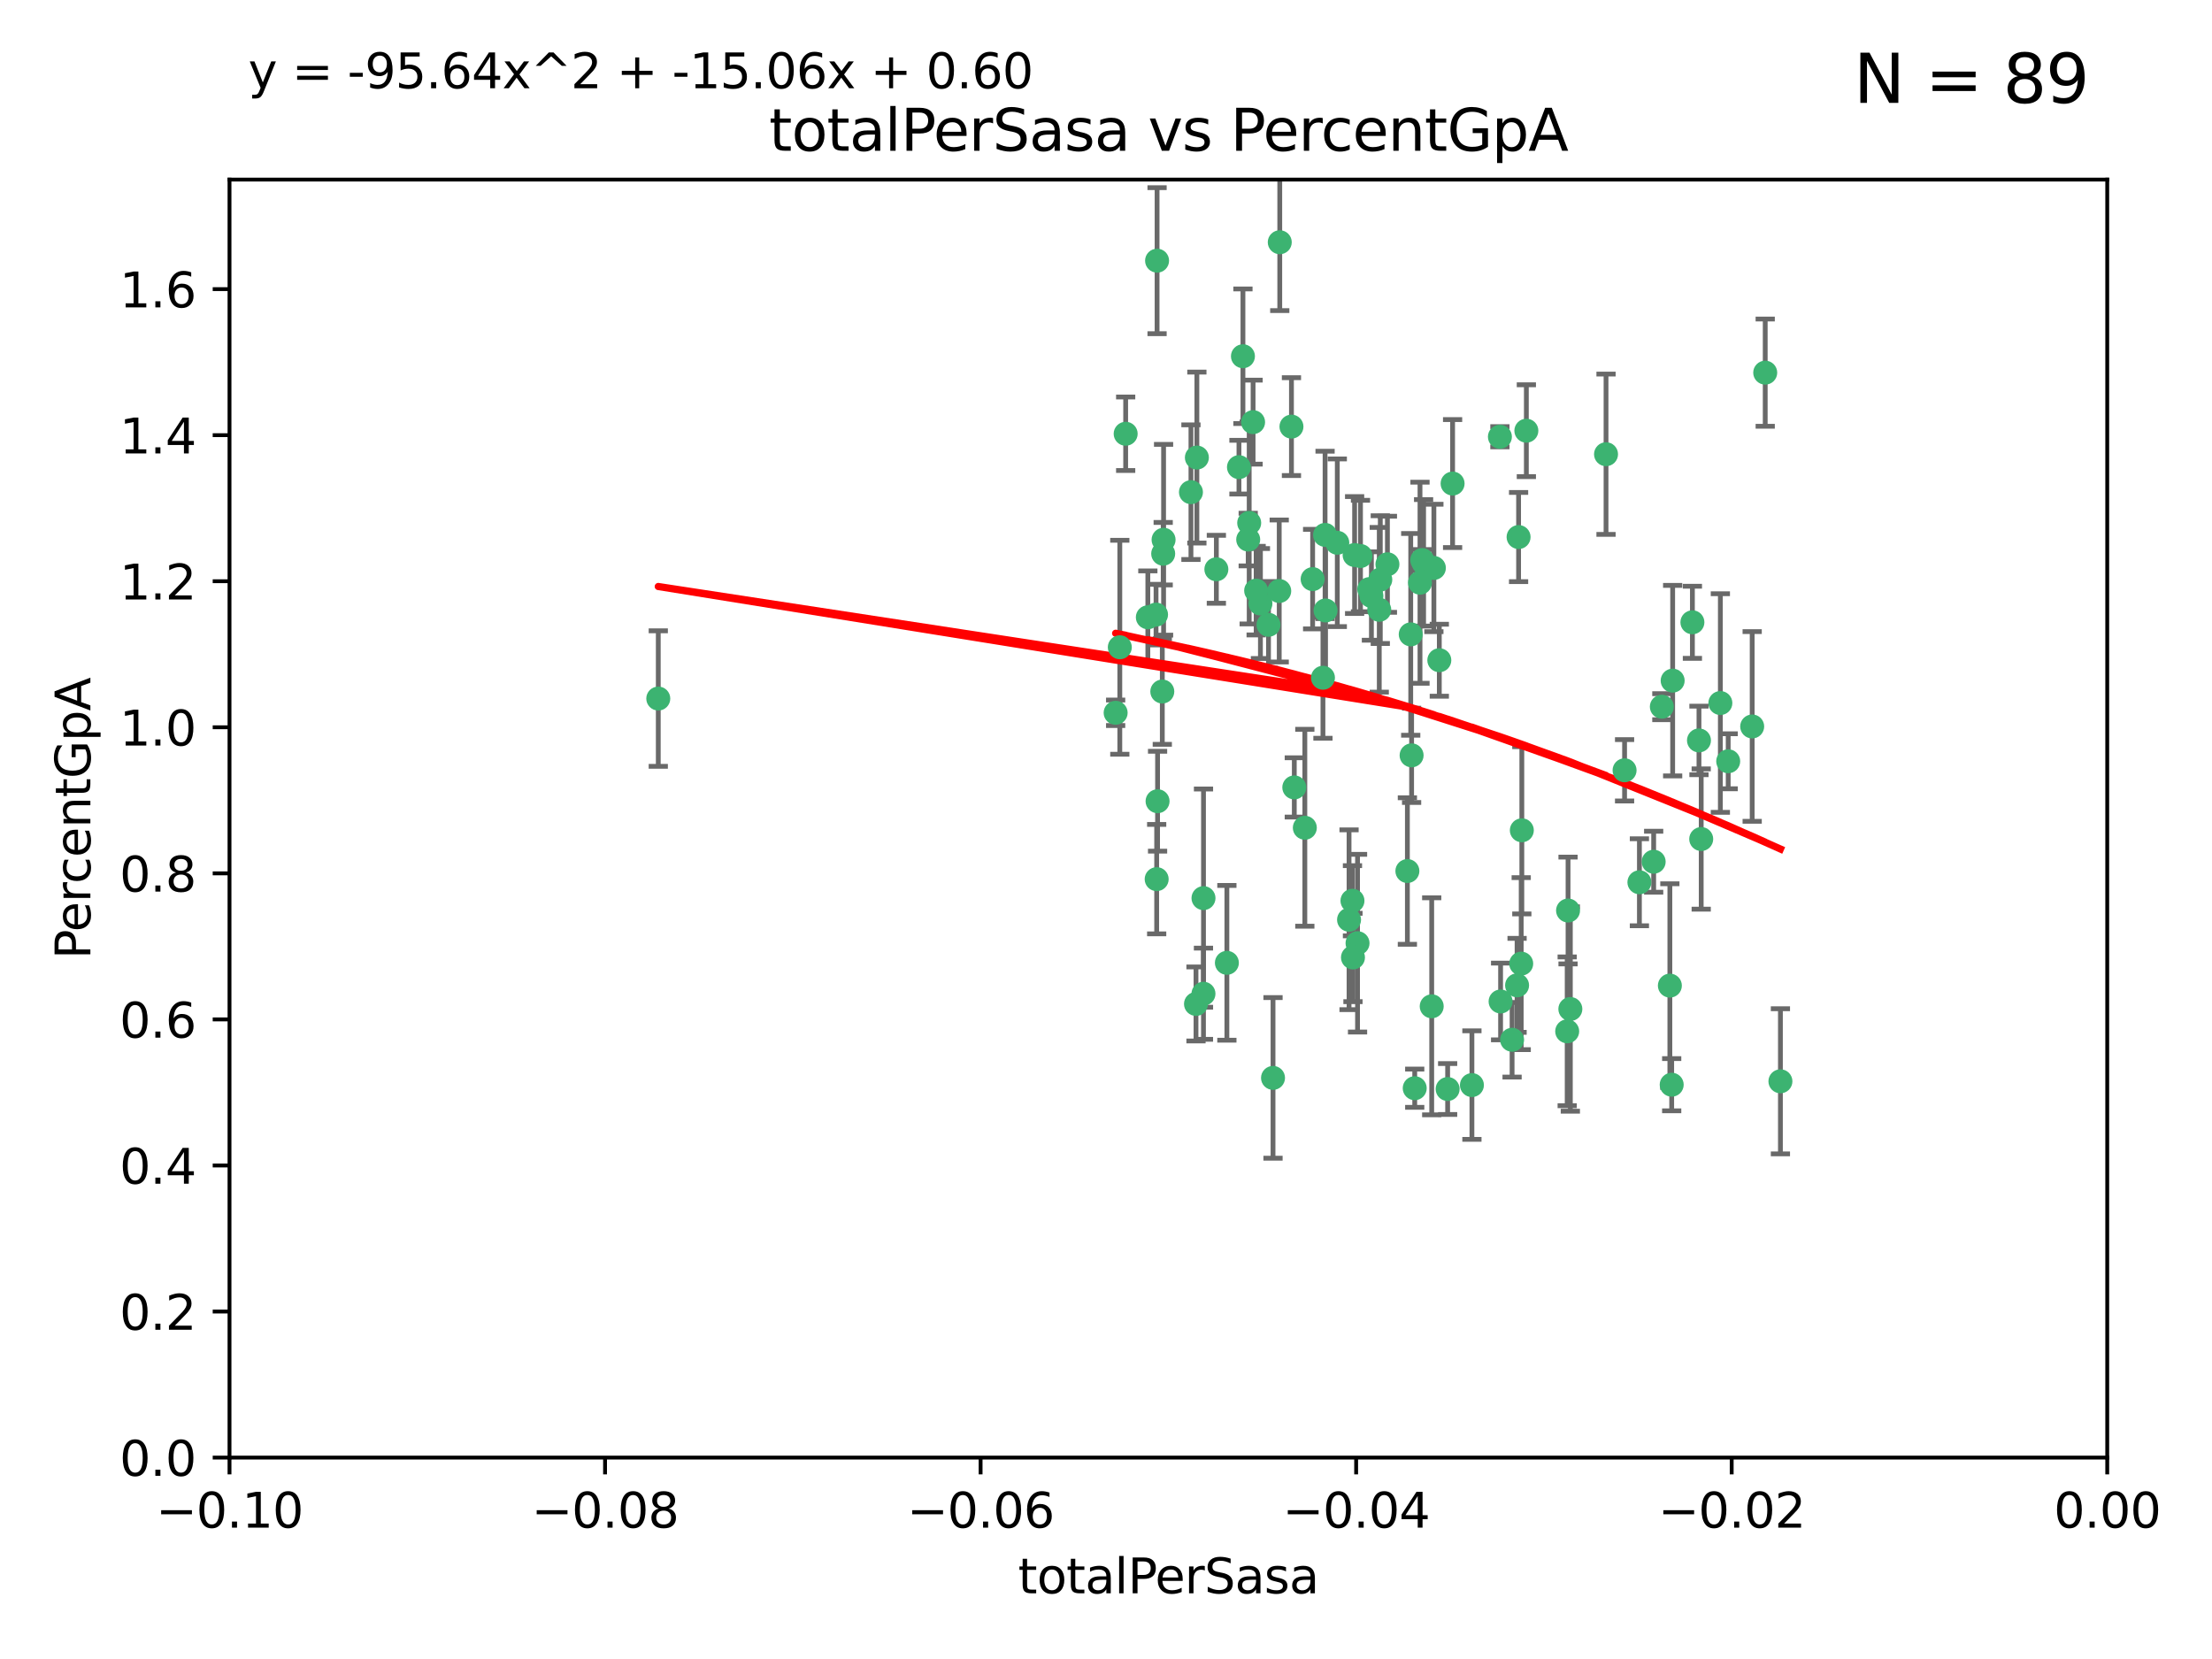 <?xml version="1.0" encoding="utf-8" standalone="no"?>
<!DOCTYPE svg PUBLIC "-//W3C//DTD SVG 1.1//EN"
  "http://www.w3.org/Graphics/SVG/1.1/DTD/svg11.dtd">
<svg xmlns:xlink="http://www.w3.org/1999/xlink" width="460.8pt" height="345.6pt" viewBox="0 0 460.8 345.6" xmlns="http://www.w3.org/2000/svg" version="1.1">
 <defs>
  <style type="text/css">*{stroke-linejoin: round; stroke-linecap: butt}</style>
 </defs>
 <g id="figure_1">
  <g id="patch_1">
   <path d="M 0 345.6 
L 460.8 345.6 
L 460.8 0 
L 0 0 
z
" style="fill: #ffffff"/>
  </g>
  <g id="axes_1">
   <g id="patch_2">
    <path d="M 47.81 303.64 
L 438.975 303.64 
L 438.975 37.411 
L 47.81 37.411 
z
" style="fill: #ffffff"/>
   </g>
   <g id="PathCollection_1">
    <defs>
     <path id="m72e82c22b7" d="M 0 1.118 
C 0.297 1.118 0.581 1 0.791 0.791 
C 1 0.581 1.118 0.297 1.118 0 
C 1.118 -0.297 1 -0.581 0.791 -0.791 
C 0.581 -1 0.297 -1.118 0 -1.118 
C -0.297 -1.118 -0.581 -1 -0.791 -0.791 
C -1 -0.581 -1.118 -0.297 -1.118 0 
C -1.118 0.297 -1 0.581 -0.791 0.791 
C -0.581 1 -0.297 1.118 0 1.118 
z
" style="stroke: #3cb371"/>
    </defs>
    <g clip-path="url(#p9bec4f591c)">
     <use xlink:href="#m72e82c22b7" x="248.096" y="102.526" style="fill: #3cb371; stroke: #3cb371"/>
     <use xlink:href="#m72e82c22b7" x="253.391" y="118.592" style="fill: #3cb371; stroke: #3cb371"/>
     <use xlink:href="#m72e82c22b7" x="242.314" y="115.347" style="fill: #3cb371; stroke: #3cb371"/>
     <use xlink:href="#m72e82c22b7" x="249.331" y="95.318" style="fill: #3cb371; stroke: #3cb371"/>
     <use xlink:href="#m72e82c22b7" x="258.928" y="74.211" style="fill: #3cb371; stroke: #3cb371"/>
     <use xlink:href="#m72e82c22b7" x="233.277" y="134.836" style="fill: #3cb371; stroke: #3cb371"/>
     <use xlink:href="#m72e82c22b7" x="234.497" y="90.362" style="fill: #3cb371; stroke: #3cb371"/>
     <use xlink:href="#m72e82c22b7" x="232.409" y="148.487" style="fill: #3cb371; stroke: #3cb371"/>
     <use xlink:href="#m72e82c22b7" x="261.041" y="87.939" style="fill: #3cb371; stroke: #3cb371"/>
     <use xlink:href="#m72e82c22b7" x="241.04" y="54.304" style="fill: #3cb371; stroke: #3cb371"/>
     <use xlink:href="#m72e82c22b7" x="239.116" y="128.593" style="fill: #3cb371; stroke: #3cb371"/>
     <use xlink:href="#m72e82c22b7" x="260.23" y="108.935" style="fill: #3cb371; stroke: #3cb371"/>
     <use xlink:href="#m72e82c22b7" x="264.252" y="130.157" style="fill: #3cb371; stroke: #3cb371"/>
     <use xlink:href="#m72e82c22b7" x="250.71" y="187.094" style="fill: #3cb371; stroke: #3cb371"/>
     <use xlink:href="#m72e82c22b7" x="258.098" y="97.317" style="fill: #3cb371; stroke: #3cb371"/>
     <use xlink:href="#m72e82c22b7" x="262.571" y="125.723" style="fill: #3cb371; stroke: #3cb371"/>
     <use xlink:href="#m72e82c22b7" x="250.704" y="207.013" style="fill: #3cb371; stroke: #3cb371"/>
     <use xlink:href="#m72e82c22b7" x="283.416" y="115.829" style="fill: #3cb371; stroke: #3cb371"/>
     <use xlink:href="#m72e82c22b7" x="266.487" y="123.117" style="fill: #3cb371; stroke: #3cb371"/>
     <use xlink:href="#m72e82c22b7" x="240.956" y="183.14" style="fill: #3cb371; stroke: #3cb371"/>
     <use xlink:href="#m72e82c22b7" x="242.128" y="144.057" style="fill: #3cb371; stroke: #3cb371"/>
     <use xlink:href="#m72e82c22b7" x="241.143" y="166.909" style="fill: #3cb371; stroke: #3cb371"/>
     <use xlink:href="#m72e82c22b7" x="269.034" y="88.874" style="fill: #3cb371; stroke: #3cb371"/>
     <use xlink:href="#m72e82c22b7" x="249.148" y="209.141" style="fill: #3cb371; stroke: #3cb371"/>
     <use xlink:href="#m72e82c22b7" x="276.135" y="127.171" style="fill: #3cb371; stroke: #3cb371"/>
     <use xlink:href="#m72e82c22b7" x="271.82" y="172.439" style="fill: #3cb371; stroke: #3cb371"/>
     <use xlink:href="#m72e82c22b7" x="287.327" y="127.028" style="fill: #3cb371; stroke: #3cb371"/>
     <use xlink:href="#m72e82c22b7" x="269.626" y="164.032" style="fill: #3cb371; stroke: #3cb371"/>
     <use xlink:href="#m72e82c22b7" x="261.679" y="123.038" style="fill: #3cb371; stroke: #3cb371"/>
     <use xlink:href="#m72e82c22b7" x="285.691" y="124.161" style="fill: #3cb371; stroke: #3cb371"/>
     <use xlink:href="#m72e82c22b7" x="137.131" y="145.522" style="fill: #3cb371; stroke: #3cb371"/>
     <use xlink:href="#m72e82c22b7" x="294.063" y="157.353" style="fill: #3cb371; stroke: #3cb371"/>
     <use xlink:href="#m72e82c22b7" x="242.395" y="112.441" style="fill: #3cb371; stroke: #3cb371"/>
     <use xlink:href="#m72e82c22b7" x="282.19" y="115.624" style="fill: #3cb371; stroke: #3cb371"/>
     <use xlink:href="#m72e82c22b7" x="287.541" y="120.746" style="fill: #3cb371; stroke: #3cb371"/>
     <use xlink:href="#m72e82c22b7" x="278.583" y="113.07" style="fill: #3cb371; stroke: #3cb371"/>
     <use xlink:href="#m72e82c22b7" x="255.582" y="200.575" style="fill: #3cb371; stroke: #3cb371"/>
     <use xlink:href="#m72e82c22b7" x="273.445" y="120.64" style="fill: #3cb371; stroke: #3cb371"/>
     <use xlink:href="#m72e82c22b7" x="266.598" y="50.463" style="fill: #3cb371; stroke: #3cb371"/>
     <use xlink:href="#m72e82c22b7" x="298.704" y="118.317" style="fill: #3cb371; stroke: #3cb371"/>
     <use xlink:href="#m72e82c22b7" x="293.88" y="132.151" style="fill: #3cb371; stroke: #3cb371"/>
     <use xlink:href="#m72e82c22b7" x="289.026" y="117.548" style="fill: #3cb371; stroke: #3cb371"/>
     <use xlink:href="#m72e82c22b7" x="240.824" y="128.033" style="fill: #3cb371; stroke: #3cb371"/>
     <use xlink:href="#m72e82c22b7" x="285.242" y="122.726" style="fill: #3cb371; stroke: #3cb371"/>
     <use xlink:href="#m72e82c22b7" x="260.024" y="112.4" style="fill: #3cb371; stroke: #3cb371"/>
     <use xlink:href="#m72e82c22b7" x="295.811" y="121.39" style="fill: #3cb371; stroke: #3cb371"/>
     <use xlink:href="#m72e82c22b7" x="276.037" y="111.43" style="fill: #3cb371; stroke: #3cb371"/>
     <use xlink:href="#m72e82c22b7" x="275.595" y="141.186" style="fill: #3cb371; stroke: #3cb371"/>
     <use xlink:href="#m72e82c22b7" x="302.602" y="100.735" style="fill: #3cb371; stroke: #3cb371"/>
     <use xlink:href="#m72e82c22b7" x="281.744" y="187.642" style="fill: #3cb371; stroke: #3cb371"/>
     <use xlink:href="#m72e82c22b7" x="281.032" y="191.601" style="fill: #3cb371; stroke: #3cb371"/>
     <use xlink:href="#m72e82c22b7" x="312.458" y="90.985" style="fill: #3cb371; stroke: #3cb371"/>
     <use xlink:href="#m72e82c22b7" x="296.273" y="116.663" style="fill: #3cb371; stroke: #3cb371"/>
     <use xlink:href="#m72e82c22b7" x="296.56" y="117.25" style="fill: #3cb371; stroke: #3cb371"/>
     <use xlink:href="#m72e82c22b7" x="282.801" y="196.482" style="fill: #3cb371; stroke: #3cb371"/>
     <use xlink:href="#m72e82c22b7" x="281.848" y="199.457" style="fill: #3cb371; stroke: #3cb371"/>
     <use xlink:href="#m72e82c22b7" x="316.349" y="111.877" style="fill: #3cb371; stroke: #3cb371"/>
     <use xlink:href="#m72e82c22b7" x="293.184" y="181.451" style="fill: #3cb371; stroke: #3cb371"/>
     <use xlink:href="#m72e82c22b7" x="265.193" y="224.544" style="fill: #3cb371; stroke: #3cb371"/>
     <use xlink:href="#m72e82c22b7" x="298.251" y="209.633" style="fill: #3cb371; stroke: #3cb371"/>
     <use xlink:href="#m72e82c22b7" x="294.713" y="226.694" style="fill: #3cb371; stroke: #3cb371"/>
     <use xlink:href="#m72e82c22b7" x="316.895" y="200.742" style="fill: #3cb371; stroke: #3cb371"/>
     <use xlink:href="#m72e82c22b7" x="301.569" y="226.863" style="fill: #3cb371; stroke: #3cb371"/>
     <use xlink:href="#m72e82c22b7" x="317.968" y="89.722" style="fill: #3cb371; stroke: #3cb371"/>
     <use xlink:href="#m72e82c22b7" x="317.025" y="172.967" style="fill: #3cb371; stroke: #3cb371"/>
     <use xlink:href="#m72e82c22b7" x="334.565" y="94.622" style="fill: #3cb371; stroke: #3cb371"/>
     <use xlink:href="#m72e82c22b7" x="299.836" y="137.537" style="fill: #3cb371; stroke: #3cb371"/>
     <use xlink:href="#m72e82c22b7" x="312.6" y="208.627" style="fill: #3cb371; stroke: #3cb371"/>
     <use xlink:href="#m72e82c22b7" x="314.995" y="216.602" style="fill: #3cb371; stroke: #3cb371"/>
     <use xlink:href="#m72e82c22b7" x="316.035" y="205.263" style="fill: #3cb371; stroke: #3cb371"/>
     <use xlink:href="#m72e82c22b7" x="326.475" y="214.843" style="fill: #3cb371; stroke: #3cb371"/>
     <use xlink:href="#m72e82c22b7" x="306.628" y="226.045" style="fill: #3cb371; stroke: #3cb371"/>
     <use xlink:href="#m72e82c22b7" x="338.429" y="160.464" style="fill: #3cb371; stroke: #3cb371"/>
     <use xlink:href="#m72e82c22b7" x="347.864" y="205.321" style="fill: #3cb371; stroke: #3cb371"/>
     <use xlink:href="#m72e82c22b7" x="341.518" y="183.793" style="fill: #3cb371; stroke: #3cb371"/>
     <use xlink:href="#m72e82c22b7" x="352.559" y="129.634" style="fill: #3cb371; stroke: #3cb371"/>
     <use xlink:href="#m72e82c22b7" x="326.653" y="189.677" style="fill: #3cb371; stroke: #3cb371"/>
     <use xlink:href="#m72e82c22b7" x="353.927" y="154.242" style="fill: #3cb371; stroke: #3cb371"/>
     <use xlink:href="#m72e82c22b7" x="346.193" y="147.219" style="fill: #3cb371; stroke: #3cb371"/>
     <use xlink:href="#m72e82c22b7" x="354.393" y="174.785" style="fill: #3cb371; stroke: #3cb371"/>
     <use xlink:href="#m72e82c22b7" x="327.132" y="210.197" style="fill: #3cb371; stroke: #3cb371"/>
     <use xlink:href="#m72e82c22b7" x="358.382" y="146.454" style="fill: #3cb371; stroke: #3cb371"/>
     <use xlink:href="#m72e82c22b7" x="348.244" y="225.964" style="fill: #3cb371; stroke: #3cb371"/>
     <use xlink:href="#m72e82c22b7" x="348.445" y="141.79" style="fill: #3cb371; stroke: #3cb371"/>
     <use xlink:href="#m72e82c22b7" x="365.011" y="151.336" style="fill: #3cb371; stroke: #3cb371"/>
     <use xlink:href="#m72e82c22b7" x="367.727" y="77.63" style="fill: #3cb371; stroke: #3cb371"/>
     <use xlink:href="#m72e82c22b7" x="344.489" y="179.513" style="fill: #3cb371; stroke: #3cb371"/>
     <use xlink:href="#m72e82c22b7" x="360.016" y="158.587" style="fill: #3cb371; stroke: #3cb371"/>
     <use xlink:href="#m72e82c22b7" x="370.894" y="225.255" style="fill: #3cb371; stroke: #3cb371"/>
    </g>
   </g>
   <g id="matplotlib.axis_1">
    <g id="xtick_1">
     <g id="line2d_1">
      <defs>
       <path id="ma57b0674a5" d="M 0 0 
L 0 3.5 
" style="stroke: #000000; stroke-width: 0.8"/>
      </defs>
      <g>
       <use xlink:href="#ma57b0674a5" x="47.81" y="303.64" style="stroke: #000000; stroke-width: 0.8"/>
      </g>
     </g>
     <g id="text_1">
      <!-- −0.10 -->
      <g transform="translate(32.487 318.238)scale(0.1 -0.1)">
       <defs>
        <path id="DejaVuSans-2212" d="M 678 2272 
L 4684 2272 
L 4684 1741 
L 678 1741 
L 678 2272 
z
" transform="scale(0.016)"/>
        <path id="DejaVuSans-30" d="M 2034 4250 
Q 1547 4250 1301 3770 
Q 1056 3291 1056 2328 
Q 1056 1369 1301 889 
Q 1547 409 2034 409 
Q 2525 409 2770 889 
Q 3016 1369 3016 2328 
Q 3016 3291 2770 3770 
Q 2525 4250 2034 4250 
z
M 2034 4750 
Q 2819 4750 3233 4129 
Q 3647 3509 3647 2328 
Q 3647 1150 3233 529 
Q 2819 -91 2034 -91 
Q 1250 -91 836 529 
Q 422 1150 422 2328 
Q 422 3509 836 4129 
Q 1250 4750 2034 4750 
z
" transform="scale(0.016)"/>
        <path id="DejaVuSans-2e" d="M 684 794 
L 1344 794 
L 1344 0 
L 684 0 
L 684 794 
z
" transform="scale(0.016)"/>
        <path id="DejaVuSans-31" d="M 794 531 
L 1825 531 
L 1825 4091 
L 703 3866 
L 703 4441 
L 1819 4666 
L 2450 4666 
L 2450 531 
L 3481 531 
L 3481 0 
L 794 0 
L 794 531 
z
" transform="scale(0.016)"/>
       </defs>
       <use xlink:href="#DejaVuSans-2212"/>
       <use xlink:href="#DejaVuSans-30" x="83.789"/>
       <use xlink:href="#DejaVuSans-2e" x="147.412"/>
       <use xlink:href="#DejaVuSans-31" x="179.199"/>
       <use xlink:href="#DejaVuSans-30" x="242.822"/>
      </g>
     </g>
    </g>
    <g id="xtick_2">
     <g id="line2d_2">
      <g>
       <use xlink:href="#ma57b0674a5" x="126.043" y="303.64" style="stroke: #000000; stroke-width: 0.8"/>
      </g>
     </g>
     <g id="text_2">
      <!-- −0.08 -->
      <g transform="translate(110.72 318.238)scale(0.1 -0.1)">
       <defs>
        <path id="DejaVuSans-38" d="M 2034 2216 
Q 1584 2216 1326 1975 
Q 1069 1734 1069 1313 
Q 1069 891 1326 650 
Q 1584 409 2034 409 
Q 2484 409 2743 651 
Q 3003 894 3003 1313 
Q 3003 1734 2745 1975 
Q 2488 2216 2034 2216 
z
M 1403 2484 
Q 997 2584 770 2862 
Q 544 3141 544 3541 
Q 544 4100 942 4425 
Q 1341 4750 2034 4750 
Q 2731 4750 3128 4425 
Q 3525 4100 3525 3541 
Q 3525 3141 3298 2862 
Q 3072 2584 2669 2484 
Q 3125 2378 3379 2068 
Q 3634 1759 3634 1313 
Q 3634 634 3220 271 
Q 2806 -91 2034 -91 
Q 1263 -91 848 271 
Q 434 634 434 1313 
Q 434 1759 690 2068 
Q 947 2378 1403 2484 
z
M 1172 3481 
Q 1172 3119 1398 2916 
Q 1625 2713 2034 2713 
Q 2441 2713 2670 2916 
Q 2900 3119 2900 3481 
Q 2900 3844 2670 4047 
Q 2441 4250 2034 4250 
Q 1625 4250 1398 4047 
Q 1172 3844 1172 3481 
z
" transform="scale(0.016)"/>
       </defs>
       <use xlink:href="#DejaVuSans-2212"/>
       <use xlink:href="#DejaVuSans-30" x="83.789"/>
       <use xlink:href="#DejaVuSans-2e" x="147.412"/>
       <use xlink:href="#DejaVuSans-30" x="179.199"/>
       <use xlink:href="#DejaVuSans-38" x="242.822"/>
      </g>
     </g>
    </g>
    <g id="xtick_3">
     <g id="line2d_3">
      <g>
       <use xlink:href="#ma57b0674a5" x="204.276" y="303.64" style="stroke: #000000; stroke-width: 0.8"/>
      </g>
     </g>
     <g id="text_3">
      <!-- −0.06 -->
      <g transform="translate(188.953 318.238)scale(0.1 -0.1)">
       <defs>
        <path id="DejaVuSans-36" d="M 2113 2584 
Q 1688 2584 1439 2293 
Q 1191 2003 1191 1497 
Q 1191 994 1439 701 
Q 1688 409 2113 409 
Q 2538 409 2786 701 
Q 3034 994 3034 1497 
Q 3034 2003 2786 2293 
Q 2538 2584 2113 2584 
z
M 3366 4563 
L 3366 3988 
Q 3128 4100 2886 4159 
Q 2644 4219 2406 4219 
Q 1781 4219 1451 3797 
Q 1122 3375 1075 2522 
Q 1259 2794 1537 2939 
Q 1816 3084 2150 3084 
Q 2853 3084 3261 2657 
Q 3669 2231 3669 1497 
Q 3669 778 3244 343 
Q 2819 -91 2113 -91 
Q 1303 -91 875 529 
Q 447 1150 447 2328 
Q 447 3434 972 4092 
Q 1497 4750 2381 4750 
Q 2619 4750 2861 4703 
Q 3103 4656 3366 4563 
z
" transform="scale(0.016)"/>
       </defs>
       <use xlink:href="#DejaVuSans-2212"/>
       <use xlink:href="#DejaVuSans-30" x="83.789"/>
       <use xlink:href="#DejaVuSans-2e" x="147.412"/>
       <use xlink:href="#DejaVuSans-30" x="179.199"/>
       <use xlink:href="#DejaVuSans-36" x="242.822"/>
      </g>
     </g>
    </g>
    <g id="xtick_4">
     <g id="line2d_4">
      <g>
       <use xlink:href="#ma57b0674a5" x="282.509" y="303.64" style="stroke: #000000; stroke-width: 0.8"/>
      </g>
     </g>
     <g id="text_4">
      <!-- −0.04 -->
      <g transform="translate(267.186 318.238)scale(0.1 -0.1)">
       <defs>
        <path id="DejaVuSans-34" d="M 2419 4116 
L 825 1625 
L 2419 1625 
L 2419 4116 
z
M 2253 4666 
L 3047 4666 
L 3047 1625 
L 3713 1625 
L 3713 1100 
L 3047 1100 
L 3047 0 
L 2419 0 
L 2419 1100 
L 313 1100 
L 313 1709 
L 2253 4666 
z
" transform="scale(0.016)"/>
       </defs>
       <use xlink:href="#DejaVuSans-2212"/>
       <use xlink:href="#DejaVuSans-30" x="83.789"/>
       <use xlink:href="#DejaVuSans-2e" x="147.412"/>
       <use xlink:href="#DejaVuSans-30" x="179.199"/>
       <use xlink:href="#DejaVuSans-34" x="242.822"/>
      </g>
     </g>
    </g>
    <g id="xtick_5">
     <g id="line2d_5">
      <g>
       <use xlink:href="#ma57b0674a5" x="360.742" y="303.64" style="stroke: #000000; stroke-width: 0.8"/>
      </g>
     </g>
     <g id="text_5">
      <!-- −0.02 -->
      <g transform="translate(345.419 318.238)scale(0.1 -0.1)">
       <defs>
        <path id="DejaVuSans-32" d="M 1228 531 
L 3431 531 
L 3431 0 
L 469 0 
L 469 531 
Q 828 903 1448 1529 
Q 2069 2156 2228 2338 
Q 2531 2678 2651 2914 
Q 2772 3150 2772 3378 
Q 2772 3750 2511 3984 
Q 2250 4219 1831 4219 
Q 1534 4219 1204 4116 
Q 875 4013 500 3803 
L 500 4441 
Q 881 4594 1212 4672 
Q 1544 4750 1819 4750 
Q 2544 4750 2975 4387 
Q 3406 4025 3406 3419 
Q 3406 3131 3298 2873 
Q 3191 2616 2906 2266 
Q 2828 2175 2409 1742 
Q 1991 1309 1228 531 
z
" transform="scale(0.016)"/>
       </defs>
       <use xlink:href="#DejaVuSans-2212"/>
       <use xlink:href="#DejaVuSans-30" x="83.789"/>
       <use xlink:href="#DejaVuSans-2e" x="147.412"/>
       <use xlink:href="#DejaVuSans-30" x="179.199"/>
       <use xlink:href="#DejaVuSans-32" x="242.822"/>
      </g>
     </g>
    </g>
    <g id="xtick_6">
     <g id="line2d_6">
      <g>
       <use xlink:href="#ma57b0674a5" x="438.975" y="303.64" style="stroke: #000000; stroke-width: 0.8"/>
      </g>
     </g>
     <g id="text_6">
      <!-- 0.00 -->
      <g transform="translate(427.842 318.238)scale(0.1 -0.1)">
       <use xlink:href="#DejaVuSans-30"/>
       <use xlink:href="#DejaVuSans-2e" x="63.623"/>
       <use xlink:href="#DejaVuSans-30" x="95.41"/>
       <use xlink:href="#DejaVuSans-30" x="159.033"/>
      </g>
     </g>
    </g>
    <g id="text_7">
     <!-- totalPerSasa -->
     <g transform="translate(212.087 331.917)scale(0.1 -0.1)">
      <defs>
       <path id="DejaVuSans-74" d="M 1172 4494 
L 1172 3500 
L 2356 3500 
L 2356 3053 
L 1172 3053 
L 1172 1153 
Q 1172 725 1289 603 
Q 1406 481 1766 481 
L 2356 481 
L 2356 0 
L 1766 0 
Q 1100 0 847 248 
Q 594 497 594 1153 
L 594 3053 
L 172 3053 
L 172 3500 
L 594 3500 
L 594 4494 
L 1172 4494 
z
" transform="scale(0.016)"/>
       <path id="DejaVuSans-6f" d="M 1959 3097 
Q 1497 3097 1228 2736 
Q 959 2375 959 1747 
Q 959 1119 1226 758 
Q 1494 397 1959 397 
Q 2419 397 2687 759 
Q 2956 1122 2956 1747 
Q 2956 2369 2687 2733 
Q 2419 3097 1959 3097 
z
M 1959 3584 
Q 2709 3584 3137 3096 
Q 3566 2609 3566 1747 
Q 3566 888 3137 398 
Q 2709 -91 1959 -91 
Q 1206 -91 779 398 
Q 353 888 353 1747 
Q 353 2609 779 3096 
Q 1206 3584 1959 3584 
z
" transform="scale(0.016)"/>
       <path id="DejaVuSans-61" d="M 2194 1759 
Q 1497 1759 1228 1600 
Q 959 1441 959 1056 
Q 959 750 1161 570 
Q 1363 391 1709 391 
Q 2188 391 2477 730 
Q 2766 1069 2766 1631 
L 2766 1759 
L 2194 1759 
z
M 3341 1997 
L 3341 0 
L 2766 0 
L 2766 531 
Q 2569 213 2275 61 
Q 1981 -91 1556 -91 
Q 1019 -91 701 211 
Q 384 513 384 1019 
Q 384 1609 779 1909 
Q 1175 2209 1959 2209 
L 2766 2209 
L 2766 2266 
Q 2766 2663 2505 2880 
Q 2244 3097 1772 3097 
Q 1472 3097 1187 3025 
Q 903 2953 641 2809 
L 641 3341 
Q 956 3463 1253 3523 
Q 1550 3584 1831 3584 
Q 2591 3584 2966 3190 
Q 3341 2797 3341 1997 
z
" transform="scale(0.016)"/>
       <path id="DejaVuSans-6c" d="M 603 4863 
L 1178 4863 
L 1178 0 
L 603 0 
L 603 4863 
z
" transform="scale(0.016)"/>
       <path id="DejaVuSans-50" d="M 1259 4147 
L 1259 2394 
L 2053 2394 
Q 2494 2394 2734 2622 
Q 2975 2850 2975 3272 
Q 2975 3691 2734 3919 
Q 2494 4147 2053 4147 
L 1259 4147 
z
M 628 4666 
L 2053 4666 
Q 2838 4666 3239 4311 
Q 3641 3956 3641 3272 
Q 3641 2581 3239 2228 
Q 2838 1875 2053 1875 
L 1259 1875 
L 1259 0 
L 628 0 
L 628 4666 
z
" transform="scale(0.016)"/>
       <path id="DejaVuSans-65" d="M 3597 1894 
L 3597 1613 
L 953 1613 
Q 991 1019 1311 708 
Q 1631 397 2203 397 
Q 2534 397 2845 478 
Q 3156 559 3463 722 
L 3463 178 
Q 3153 47 2828 -22 
Q 2503 -91 2169 -91 
Q 1331 -91 842 396 
Q 353 884 353 1716 
Q 353 2575 817 3079 
Q 1281 3584 2069 3584 
Q 2775 3584 3186 3129 
Q 3597 2675 3597 1894 
z
M 3022 2063 
Q 3016 2534 2758 2815 
Q 2500 3097 2075 3097 
Q 1594 3097 1305 2825 
Q 1016 2553 972 2059 
L 3022 2063 
z
" transform="scale(0.016)"/>
       <path id="DejaVuSans-72" d="M 2631 2963 
Q 2534 3019 2420 3045 
Q 2306 3072 2169 3072 
Q 1681 3072 1420 2755 
Q 1159 2438 1159 1844 
L 1159 0 
L 581 0 
L 581 3500 
L 1159 3500 
L 1159 2956 
Q 1341 3275 1631 3429 
Q 1922 3584 2338 3584 
Q 2397 3584 2469 3576 
Q 2541 3569 2628 3553 
L 2631 2963 
z
" transform="scale(0.016)"/>
       <path id="DejaVuSans-53" d="M 3425 4513 
L 3425 3897 
Q 3066 4069 2747 4153 
Q 2428 4238 2131 4238 
Q 1616 4238 1336 4038 
Q 1056 3838 1056 3469 
Q 1056 3159 1242 3001 
Q 1428 2844 1947 2747 
L 2328 2669 
Q 3034 2534 3370 2195 
Q 3706 1856 3706 1288 
Q 3706 609 3251 259 
Q 2797 -91 1919 -91 
Q 1588 -91 1214 -16 
Q 841 59 441 206 
L 441 856 
Q 825 641 1194 531 
Q 1563 422 1919 422 
Q 2459 422 2753 634 
Q 3047 847 3047 1241 
Q 3047 1584 2836 1778 
Q 2625 1972 2144 2069 
L 1759 2144 
Q 1053 2284 737 2584 
Q 422 2884 422 3419 
Q 422 4038 858 4394 
Q 1294 4750 2059 4750 
Q 2388 4750 2728 4690 
Q 3069 4631 3425 4513 
z
" transform="scale(0.016)"/>
       <path id="DejaVuSans-73" d="M 2834 3397 
L 2834 2853 
Q 2591 2978 2328 3040 
Q 2066 3103 1784 3103 
Q 1356 3103 1142 2972 
Q 928 2841 928 2578 
Q 928 2378 1081 2264 
Q 1234 2150 1697 2047 
L 1894 2003 
Q 2506 1872 2764 1633 
Q 3022 1394 3022 966 
Q 3022 478 2636 193 
Q 2250 -91 1575 -91 
Q 1294 -91 989 -36 
Q 684 19 347 128 
L 347 722 
Q 666 556 975 473 
Q 1284 391 1588 391 
Q 1994 391 2212 530 
Q 2431 669 2431 922 
Q 2431 1156 2273 1281 
Q 2116 1406 1581 1522 
L 1381 1569 
Q 847 1681 609 1914 
Q 372 2147 372 2553 
Q 372 3047 722 3315 
Q 1072 3584 1716 3584 
Q 2034 3584 2315 3537 
Q 2597 3491 2834 3397 
z
" transform="scale(0.016)"/>
      </defs>
      <use xlink:href="#DejaVuSans-74"/>
      <use xlink:href="#DejaVuSans-6f" x="39.209"/>
      <use xlink:href="#DejaVuSans-74" x="100.391"/>
      <use xlink:href="#DejaVuSans-61" x="139.6"/>
      <use xlink:href="#DejaVuSans-6c" x="200.879"/>
      <use xlink:href="#DejaVuSans-50" x="228.662"/>
      <use xlink:href="#DejaVuSans-65" x="285.34"/>
      <use xlink:href="#DejaVuSans-72" x="346.863"/>
      <use xlink:href="#DejaVuSans-53" x="387.977"/>
      <use xlink:href="#DejaVuSans-61" x="451.453"/>
      <use xlink:href="#DejaVuSans-73" x="512.732"/>
      <use xlink:href="#DejaVuSans-61" x="564.832"/>
     </g>
    </g>
   </g>
   <g id="matplotlib.axis_2">
    <g id="ytick_1">
     <g id="line2d_7">
      <defs>
       <path id="m9096f90815" d="M 0 0 
L -3.5 0 
" style="stroke: #000000; stroke-width: 0.8"/>
      </defs>
      <g>
       <use xlink:href="#m9096f90815" x="47.81" y="303.64" style="stroke: #000000; stroke-width: 0.8"/>
      </g>
     </g>
     <g id="text_8">
      <!-- 0.0 -->
      <g transform="translate(24.907 307.439)scale(0.1 -0.1)">
       <use xlink:href="#DejaVuSans-30"/>
       <use xlink:href="#DejaVuSans-2e" x="63.623"/>
       <use xlink:href="#DejaVuSans-30" x="95.41"/>
      </g>
     </g>
    </g>
    <g id="ytick_2">
     <g id="line2d_8">
      <g>
       <use xlink:href="#m9096f90815" x="47.81" y="273.214" style="stroke: #000000; stroke-width: 0.8"/>
      </g>
     </g>
     <g id="text_9">
      <!-- 0.2 -->
      <g transform="translate(24.907 277.013)scale(0.1 -0.1)">
       <use xlink:href="#DejaVuSans-30"/>
       <use xlink:href="#DejaVuSans-2e" x="63.623"/>
       <use xlink:href="#DejaVuSans-32" x="95.41"/>
      </g>
     </g>
    </g>
    <g id="ytick_3">
     <g id="line2d_9">
      <g>
       <use xlink:href="#m9096f90815" x="47.81" y="242.788" style="stroke: #000000; stroke-width: 0.8"/>
      </g>
     </g>
     <g id="text_10">
      <!-- 0.4 -->
      <g transform="translate(24.907 246.587)scale(0.1 -0.1)">
       <use xlink:href="#DejaVuSans-30"/>
       <use xlink:href="#DejaVuSans-2e" x="63.623"/>
       <use xlink:href="#DejaVuSans-34" x="95.41"/>
      </g>
     </g>
    </g>
    <g id="ytick_4">
     <g id="line2d_10">
      <g>
       <use xlink:href="#m9096f90815" x="47.81" y="212.362" style="stroke: #000000; stroke-width: 0.8"/>
      </g>
     </g>
     <g id="text_11">
      <!-- 0.6 -->
      <g transform="translate(24.907 216.161)scale(0.1 -0.1)">
       <use xlink:href="#DejaVuSans-30"/>
       <use xlink:href="#DejaVuSans-2e" x="63.623"/>
       <use xlink:href="#DejaVuSans-36" x="95.41"/>
      </g>
     </g>
    </g>
    <g id="ytick_5">
     <g id="line2d_11">
      <g>
       <use xlink:href="#m9096f90815" x="47.81" y="181.935" style="stroke: #000000; stroke-width: 0.8"/>
      </g>
     </g>
     <g id="text_12">
      <!-- 0.8 -->
      <g transform="translate(24.907 185.735)scale(0.1 -0.1)">
       <use xlink:href="#DejaVuSans-30"/>
       <use xlink:href="#DejaVuSans-2e" x="63.623"/>
       <use xlink:href="#DejaVuSans-38" x="95.41"/>
      </g>
     </g>
    </g>
    <g id="ytick_6">
     <g id="line2d_12">
      <g>
       <use xlink:href="#m9096f90815" x="47.81" y="151.509" style="stroke: #000000; stroke-width: 0.8"/>
      </g>
     </g>
     <g id="text_13">
      <!-- 1.0 -->
      <g transform="translate(24.907 155.308)scale(0.1 -0.1)">
       <use xlink:href="#DejaVuSans-31"/>
       <use xlink:href="#DejaVuSans-2e" x="63.623"/>
       <use xlink:href="#DejaVuSans-30" x="95.41"/>
      </g>
     </g>
    </g>
    <g id="ytick_7">
     <g id="line2d_13">
      <g>
       <use xlink:href="#m9096f90815" x="47.81" y="121.083" style="stroke: #000000; stroke-width: 0.8"/>
      </g>
     </g>
     <g id="text_14">
      <!-- 1.2 -->
      <g transform="translate(24.907 124.882)scale(0.1 -0.1)">
       <use xlink:href="#DejaVuSans-31"/>
       <use xlink:href="#DejaVuSans-2e" x="63.623"/>
       <use xlink:href="#DejaVuSans-32" x="95.41"/>
      </g>
     </g>
    </g>
    <g id="ytick_8">
     <g id="line2d_14">
      <g>
       <use xlink:href="#m9096f90815" x="47.81" y="90.657" style="stroke: #000000; stroke-width: 0.8"/>
      </g>
     </g>
     <g id="text_15">
      <!-- 1.4 -->
      <g transform="translate(24.907 94.456)scale(0.1 -0.1)">
       <use xlink:href="#DejaVuSans-31"/>
       <use xlink:href="#DejaVuSans-2e" x="63.623"/>
       <use xlink:href="#DejaVuSans-34" x="95.41"/>
      </g>
     </g>
    </g>
    <g id="ytick_9">
     <g id="line2d_15">
      <g>
       <use xlink:href="#m9096f90815" x="47.81" y="60.231" style="stroke: #000000; stroke-width: 0.8"/>
      </g>
     </g>
     <g id="text_16">
      <!-- 1.6 -->
      <g transform="translate(24.907 64.03)scale(0.1 -0.1)">
       <use xlink:href="#DejaVuSans-31"/>
       <use xlink:href="#DejaVuSans-2e" x="63.623"/>
       <use xlink:href="#DejaVuSans-36" x="95.41"/>
      </g>
     </g>
    </g>
    <g id="text_17">
     <!-- PercentGpA -->
     <g transform="translate(18.827 199.802)rotate(-90)scale(0.1 -0.1)">
      <defs>
       <path id="DejaVuSans-63" d="M 3122 3366 
L 3122 2828 
Q 2878 2963 2633 3030 
Q 2388 3097 2138 3097 
Q 1578 3097 1268 2742 
Q 959 2388 959 1747 
Q 959 1106 1268 751 
Q 1578 397 2138 397 
Q 2388 397 2633 464 
Q 2878 531 3122 666 
L 3122 134 
Q 2881 22 2623 -34 
Q 2366 -91 2075 -91 
Q 1284 -91 818 406 
Q 353 903 353 1747 
Q 353 2603 823 3093 
Q 1294 3584 2113 3584 
Q 2378 3584 2631 3529 
Q 2884 3475 3122 3366 
z
" transform="scale(0.016)"/>
       <path id="DejaVuSans-6e" d="M 3513 2113 
L 3513 0 
L 2938 0 
L 2938 2094 
Q 2938 2591 2744 2837 
Q 2550 3084 2163 3084 
Q 1697 3084 1428 2787 
Q 1159 2491 1159 1978 
L 1159 0 
L 581 0 
L 581 3500 
L 1159 3500 
L 1159 2956 
Q 1366 3272 1645 3428 
Q 1925 3584 2291 3584 
Q 2894 3584 3203 3211 
Q 3513 2838 3513 2113 
z
" transform="scale(0.016)"/>
       <path id="DejaVuSans-47" d="M 3809 666 
L 3809 1919 
L 2778 1919 
L 2778 2438 
L 4434 2438 
L 4434 434 
Q 4069 175 3628 42 
Q 3188 -91 2688 -91 
Q 1594 -91 976 548 
Q 359 1188 359 2328 
Q 359 3472 976 4111 
Q 1594 4750 2688 4750 
Q 3144 4750 3555 4637 
Q 3966 4525 4313 4306 
L 4313 3634 
Q 3963 3931 3569 4081 
Q 3175 4231 2741 4231 
Q 1884 4231 1454 3753 
Q 1025 3275 1025 2328 
Q 1025 1384 1454 906 
Q 1884 428 2741 428 
Q 3075 428 3337 486 
Q 3600 544 3809 666 
z
" transform="scale(0.016)"/>
       <path id="DejaVuSans-70" d="M 1159 525 
L 1159 -1331 
L 581 -1331 
L 581 3500 
L 1159 3500 
L 1159 2969 
Q 1341 3281 1617 3432 
Q 1894 3584 2278 3584 
Q 2916 3584 3314 3078 
Q 3713 2572 3713 1747 
Q 3713 922 3314 415 
Q 2916 -91 2278 -91 
Q 1894 -91 1617 61 
Q 1341 213 1159 525 
z
M 3116 1747 
Q 3116 2381 2855 2742 
Q 2594 3103 2138 3103 
Q 1681 3103 1420 2742 
Q 1159 2381 1159 1747 
Q 1159 1113 1420 752 
Q 1681 391 2138 391 
Q 2594 391 2855 752 
Q 3116 1113 3116 1747 
z
" transform="scale(0.016)"/>
       <path id="DejaVuSans-41" d="M 2188 4044 
L 1331 1722 
L 3047 1722 
L 2188 4044 
z
M 1831 4666 
L 2547 4666 
L 4325 0 
L 3669 0 
L 3244 1197 
L 1141 1197 
L 716 0 
L 50 0 
L 1831 4666 
z
" transform="scale(0.016)"/>
      </defs>
      <use xlink:href="#DejaVuSans-50"/>
      <use xlink:href="#DejaVuSans-65" x="56.678"/>
      <use xlink:href="#DejaVuSans-72" x="118.201"/>
      <use xlink:href="#DejaVuSans-63" x="157.064"/>
      <use xlink:href="#DejaVuSans-65" x="212.045"/>
      <use xlink:href="#DejaVuSans-6e" x="273.568"/>
      <use xlink:href="#DejaVuSans-74" x="336.947"/>
      <use xlink:href="#DejaVuSans-47" x="376.156"/>
      <use xlink:href="#DejaVuSans-70" x="453.646"/>
      <use xlink:href="#DejaVuSans-41" x="517.123"/>
     </g>
    </g>
   </g>
   <g id="LineCollection_1">
    <path d="M 248.096 116.551 
L 248.096 88.502 
" clip-path="url(#p9bec4f591c)" style="fill: none; stroke: #696969"/>
    <path d="M 253.391 125.671 
L 253.391 111.513 
" clip-path="url(#p9bec4f591c)" style="fill: none; stroke: #696969"/>
    <path d="M 242.314 121.856 
L 242.314 108.837 
" clip-path="url(#p9bec4f591c)" style="fill: none; stroke: #696969"/>
    <path d="M 249.331 113.125 
L 249.331 77.511 
" clip-path="url(#p9bec4f591c)" style="fill: none; stroke: #696969"/>
    <path d="M 258.928 88.233 
L 258.928 60.19 
" clip-path="url(#p9bec4f591c)" style="fill: none; stroke: #696969"/>
    <path d="M 233.277 157.119 
L 233.277 112.554 
" clip-path="url(#p9bec4f591c)" style="fill: none; stroke: #696969"/>
    <path d="M 234.497 98.017 
L 234.497 82.708 
" clip-path="url(#p9bec4f591c)" style="fill: none; stroke: #696969"/>
    <path d="M 232.409 151.141 
L 232.409 145.832 
" clip-path="url(#p9bec4f591c)" style="fill: none; stroke: #696969"/>
    <path d="M 261.041 96.688 
L 261.041 79.189 
" clip-path="url(#p9bec4f591c)" style="fill: none; stroke: #696969"/>
    <path d="M 241.04 69.514 
L 241.04 39.094 
" clip-path="url(#p9bec4f591c)" style="fill: none; stroke: #696969"/>
    <path d="M 239.116 138.259 
L 239.116 118.927 
" clip-path="url(#p9bec4f591c)" style="fill: none; stroke: #696969"/>
    <path d="M 260.23 129.975 
L 260.23 87.895 
" clip-path="url(#p9bec4f591c)" style="fill: none; stroke: #696969"/>
    <path d="M 264.252 139.176 
L 264.252 121.139 
" clip-path="url(#p9bec4f591c)" style="fill: none; stroke: #696969"/>
    <path d="M 250.71 209.823 
L 250.71 164.366 
" clip-path="url(#p9bec4f591c)" style="fill: none; stroke: #696969"/>
    <path d="M 258.098 102.911 
L 258.098 91.723 
" clip-path="url(#p9bec4f591c)" style="fill: none; stroke: #696969"/>
    <path d="M 262.571 137.173 
L 262.571 114.273 
" clip-path="url(#p9bec4f591c)" style="fill: none; stroke: #696969"/>
    <path d="M 250.704 216.511 
L 250.704 197.514 
" clip-path="url(#p9bec4f591c)" style="fill: none; stroke: #696969"/>
    <path d="M 283.416 127.434 
L 283.416 104.223 
" clip-path="url(#p9bec4f591c)" style="fill: none; stroke: #696969"/>
    <path d="M 266.487 137.906 
L 266.487 108.328 
" clip-path="url(#p9bec4f591c)" style="fill: none; stroke: #696969"/>
    <path d="M 240.956 194.535 
L 240.956 171.745 
" clip-path="url(#p9bec4f591c)" style="fill: none; stroke: #696969"/>
    <path d="M 242.128 155.054 
L 242.128 133.06 
" clip-path="url(#p9bec4f591c)" style="fill: none; stroke: #696969"/>
    <path d="M 241.143 177.313 
L 241.143 156.505 
" clip-path="url(#p9bec4f591c)" style="fill: none; stroke: #696969"/>
    <path d="M 269.034 99.068 
L 269.034 78.679 
" clip-path="url(#p9bec4f591c)" style="fill: none; stroke: #696969"/>
    <path d="M 249.148 216.853 
L 249.148 201.43 
" clip-path="url(#p9bec4f591c)" style="fill: none; stroke: #696969"/>
    <path d="M 276.135 143.45 
L 276.135 110.892 
" clip-path="url(#p9bec4f591c)" style="fill: none; stroke: #696969"/>
    <path d="M 271.82 192.948 
L 271.82 151.931 
" clip-path="url(#p9bec4f591c)" style="fill: none; stroke: #696969"/>
    <path d="M 287.327 144.184 
L 287.327 109.872 
" clip-path="url(#p9bec4f591c)" style="fill: none; stroke: #696969"/>
    <path d="M 269.626 170.206 
L 269.626 157.858 
" clip-path="url(#p9bec4f591c)" style="fill: none; stroke: #696969"/>
    <path d="M 261.679 132.269 
L 261.679 113.807 
" clip-path="url(#p9bec4f591c)" style="fill: none; stroke: #696969"/>
    <path d="M 285.691 133.371 
L 285.691 114.951 
" clip-path="url(#p9bec4f591c)" style="fill: none; stroke: #696969"/>
    <path d="M 137.131 159.637 
L 137.131 131.407 
" clip-path="url(#p9bec4f591c)" style="fill: none; stroke: #696969"/>
    <path d="M 294.063 167.175 
L 294.063 147.531 
" clip-path="url(#p9bec4f591c)" style="fill: none; stroke: #696969"/>
    <path d="M 242.395 132.308 
L 242.395 92.574 
" clip-path="url(#p9bec4f591c)" style="fill: none; stroke: #696969"/>
    <path d="M 282.19 127.805 
L 282.19 103.444 
" clip-path="url(#p9bec4f591c)" style="fill: none; stroke: #696969"/>
    <path d="M 287.541 134.052 
L 287.541 107.441 
" clip-path="url(#p9bec4f591c)" style="fill: none; stroke: #696969"/>
    <path d="M 278.583 130.531 
L 278.583 95.608 
" clip-path="url(#p9bec4f591c)" style="fill: none; stroke: #696969"/>
    <path d="M 255.582 216.692 
L 255.582 184.457 
" clip-path="url(#p9bec4f591c)" style="fill: none; stroke: #696969"/>
    <path d="M 273.445 131.008 
L 273.445 110.272 
" clip-path="url(#p9bec4f591c)" style="fill: none; stroke: #696969"/>
    <path d="M 266.598 64.704 
L 266.598 36.222 
" clip-path="url(#p9bec4f591c)" style="fill: none; stroke: #696969"/>
    <path d="M 298.704 131.588 
L 298.704 105.046 
" clip-path="url(#p9bec4f591c)" style="fill: none; stroke: #696969"/>
    <path d="M 293.88 153.161 
L 293.88 111.142 
" clip-path="url(#p9bec4f591c)" style="fill: none; stroke: #696969"/>
    <path d="M 289.026 127.556 
L 289.026 107.539 
" clip-path="url(#p9bec4f591c)" style="fill: none; stroke: #696969"/>
    <path d="M 240.824 134.352 
L 240.824 121.715 
" clip-path="url(#p9bec4f591c)" style="fill: none; stroke: #696969"/>
    <path d="M 285.242 124.287 
L 285.242 121.164 
" clip-path="url(#p9bec4f591c)" style="fill: none; stroke: #696969"/>
    <path d="M 260.024 117.881 
L 260.024 106.919 
" clip-path="url(#p9bec4f591c)" style="fill: none; stroke: #696969"/>
    <path d="M 295.811 142.334 
L 295.811 100.445 
" clip-path="url(#p9bec4f591c)" style="fill: none; stroke: #696969"/>
    <path d="M 276.037 128.867 
L 276.037 93.993 
" clip-path="url(#p9bec4f591c)" style="fill: none; stroke: #696969"/>
    <path d="M 275.595 153.788 
L 275.595 128.583 
" clip-path="url(#p9bec4f591c)" style="fill: none; stroke: #696969"/>
    <path d="M 302.602 114.065 
L 302.602 87.405 
" clip-path="url(#p9bec4f591c)" style="fill: none; stroke: #696969"/>
    <path d="M 281.744 194.952 
L 281.744 180.332 
" clip-path="url(#p9bec4f591c)" style="fill: none; stroke: #696969"/>
    <path d="M 281.032 210.328 
L 281.032 172.874 
" clip-path="url(#p9bec4f591c)" style="fill: none; stroke: #696969"/>
    <path d="M 312.458 93.09 
L 312.458 88.88 
" clip-path="url(#p9bec4f591c)" style="fill: none; stroke: #696969"/>
    <path d="M 296.273 118.845 
L 296.273 114.48 
" clip-path="url(#p9bec4f591c)" style="fill: none; stroke: #696969"/>
    <path d="M 296.56 130.424 
L 296.56 104.076 
" clip-path="url(#p9bec4f591c)" style="fill: none; stroke: #696969"/>
    <path d="M 282.801 214.989 
L 282.801 177.976 
" clip-path="url(#p9bec4f591c)" style="fill: none; stroke: #696969"/>
    <path d="M 281.848 208.661 
L 281.848 190.254 
" clip-path="url(#p9bec4f591c)" style="fill: none; stroke: #696969"/>
    <path d="M 316.349 121.164 
L 316.349 102.59 
" clip-path="url(#p9bec4f591c)" style="fill: none; stroke: #696969"/>
    <path d="M 293.184 196.715 
L 293.184 166.186 
" clip-path="url(#p9bec4f591c)" style="fill: none; stroke: #696969"/>
    <path d="M 265.193 241.275 
L 265.193 207.813 
" clip-path="url(#p9bec4f591c)" style="fill: none; stroke: #696969"/>
    <path d="M 298.251 232.235 
L 298.251 187.031 
" clip-path="url(#p9bec4f591c)" style="fill: none; stroke: #696969"/>
    <path d="M 294.713 230.679 
L 294.713 222.709 
" clip-path="url(#p9bec4f591c)" style="fill: none; stroke: #696969"/>
    <path d="M 316.895 218.655 
L 316.895 182.829 
" clip-path="url(#p9bec4f591c)" style="fill: none; stroke: #696969"/>
    <path d="M 301.569 232.164 
L 301.569 221.562 
" clip-path="url(#p9bec4f591c)" style="fill: none; stroke: #696969"/>
    <path d="M 317.968 99.288 
L 317.968 80.155 
" clip-path="url(#p9bec4f591c)" style="fill: none; stroke: #696969"/>
    <path d="M 317.025 190.388 
L 317.025 155.547 
" clip-path="url(#p9bec4f591c)" style="fill: none; stroke: #696969"/>
    <path d="M 334.565 111.321 
L 334.565 77.924 
" clip-path="url(#p9bec4f591c)" style="fill: none; stroke: #696969"/>
    <path d="M 299.836 145.036 
L 299.836 130.037 
" clip-path="url(#p9bec4f591c)" style="fill: none; stroke: #696969"/>
    <path d="M 312.6 216.618 
L 312.6 200.636 
" clip-path="url(#p9bec4f591c)" style="fill: none; stroke: #696969"/>
    <path d="M 314.995 224.369 
L 314.995 208.834 
" clip-path="url(#p9bec4f591c)" style="fill: none; stroke: #696969"/>
    <path d="M 316.035 215.051 
L 316.035 195.476 
" clip-path="url(#p9bec4f591c)" style="fill: none; stroke: #696969"/>
    <path d="M 326.475 230.338 
L 326.475 199.348 
" clip-path="url(#p9bec4f591c)" style="fill: none; stroke: #696969"/>
    <path d="M 306.628 237.349 
L 306.628 214.741 
" clip-path="url(#p9bec4f591c)" style="fill: none; stroke: #696969"/>
    <path d="M 338.429 166.859 
L 338.429 154.07 
" clip-path="url(#p9bec4f591c)" style="fill: none; stroke: #696969"/>
    <path d="M 347.864 226.542 
L 347.864 184.101 
" clip-path="url(#p9bec4f591c)" style="fill: none; stroke: #696969"/>
    <path d="M 341.518 192.858 
L 341.518 174.727 
" clip-path="url(#p9bec4f591c)" style="fill: none; stroke: #696969"/>
    <path d="M 352.559 137.148 
L 352.559 122.121 
" clip-path="url(#p9bec4f591c)" style="fill: none; stroke: #696969"/>
    <path d="M 326.653 200.8 
L 326.653 178.554 
" clip-path="url(#p9bec4f591c)" style="fill: none; stroke: #696969"/>
    <path d="M 353.927 161.382 
L 353.927 147.102 
" clip-path="url(#p9bec4f591c)" style="fill: none; stroke: #696969"/>
    <path d="M 346.193 149.931 
L 346.193 144.506 
" clip-path="url(#p9bec4f591c)" style="fill: none; stroke: #696969"/>
    <path d="M 354.393 189.396 
L 354.393 160.174 
" clip-path="url(#p9bec4f591c)" style="fill: none; stroke: #696969"/>
    <path d="M 327.132 231.483 
L 327.132 188.911 
" clip-path="url(#p9bec4f591c)" style="fill: none; stroke: #696969"/>
    <path d="M 358.382 169.221 
L 358.382 123.686 
" clip-path="url(#p9bec4f591c)" style="fill: none; stroke: #696969"/>
    <path d="M 348.244 231.4 
L 348.244 220.527 
" clip-path="url(#p9bec4f591c)" style="fill: none; stroke: #696969"/>
    <path d="M 348.445 161.635 
L 348.445 121.944 
" clip-path="url(#p9bec4f591c)" style="fill: none; stroke: #696969"/>
    <path d="M 365.011 171.095 
L 365.011 131.576 
" clip-path="url(#p9bec4f591c)" style="fill: none; stroke: #696969"/>
    <path d="M 367.727 88.796 
L 367.727 66.463 
" clip-path="url(#p9bec4f591c)" style="fill: none; stroke: #696969"/>
    <path d="M 344.489 185.864 
L 344.489 173.162 
" clip-path="url(#p9bec4f591c)" style="fill: none; stroke: #696969"/>
    <path d="M 360.016 164.314 
L 360.016 152.86 
" clip-path="url(#p9bec4f591c)" style="fill: none; stroke: #696969"/>
    <path d="M 370.894 240.373 
L 370.894 210.138 
" clip-path="url(#p9bec4f591c)" style="fill: none; stroke: #696969"/>
   </g>
   <g id="line2d_16">
    <defs>
     <path id="m72bdfc3e5d" d="M 2 0 
L -2 -0 
" style="stroke: #696969"/>
    </defs>
    <g clip-path="url(#p9bec4f591c)">
     <use xlink:href="#m72bdfc3e5d" x="248.096" y="116.551" style="fill: #696969; stroke: #696969"/>
     <use xlink:href="#m72bdfc3e5d" x="253.391" y="125.671" style="fill: #696969; stroke: #696969"/>
     <use xlink:href="#m72bdfc3e5d" x="242.314" y="121.856" style="fill: #696969; stroke: #696969"/>
     <use xlink:href="#m72bdfc3e5d" x="249.331" y="113.125" style="fill: #696969; stroke: #696969"/>
     <use xlink:href="#m72bdfc3e5d" x="258.928" y="88.233" style="fill: #696969; stroke: #696969"/>
     <use xlink:href="#m72bdfc3e5d" x="233.277" y="157.119" style="fill: #696969; stroke: #696969"/>
     <use xlink:href="#m72bdfc3e5d" x="234.497" y="98.017" style="fill: #696969; stroke: #696969"/>
     <use xlink:href="#m72bdfc3e5d" x="232.409" y="151.141" style="fill: #696969; stroke: #696969"/>
     <use xlink:href="#m72bdfc3e5d" x="261.041" y="96.688" style="fill: #696969; stroke: #696969"/>
     <use xlink:href="#m72bdfc3e5d" x="241.04" y="69.514" style="fill: #696969; stroke: #696969"/>
     <use xlink:href="#m72bdfc3e5d" x="239.116" y="138.259" style="fill: #696969; stroke: #696969"/>
     <use xlink:href="#m72bdfc3e5d" x="260.23" y="129.975" style="fill: #696969; stroke: #696969"/>
     <use xlink:href="#m72bdfc3e5d" x="264.252" y="139.176" style="fill: #696969; stroke: #696969"/>
     <use xlink:href="#m72bdfc3e5d" x="250.71" y="209.823" style="fill: #696969; stroke: #696969"/>
     <use xlink:href="#m72bdfc3e5d" x="258.098" y="102.911" style="fill: #696969; stroke: #696969"/>
     <use xlink:href="#m72bdfc3e5d" x="262.571" y="137.173" style="fill: #696969; stroke: #696969"/>
     <use xlink:href="#m72bdfc3e5d" x="250.704" y="216.511" style="fill: #696969; stroke: #696969"/>
     <use xlink:href="#m72bdfc3e5d" x="283.416" y="127.434" style="fill: #696969; stroke: #696969"/>
     <use xlink:href="#m72bdfc3e5d" x="266.487" y="137.906" style="fill: #696969; stroke: #696969"/>
     <use xlink:href="#m72bdfc3e5d" x="240.956" y="194.535" style="fill: #696969; stroke: #696969"/>
     <use xlink:href="#m72bdfc3e5d" x="242.128" y="155.054" style="fill: #696969; stroke: #696969"/>
     <use xlink:href="#m72bdfc3e5d" x="241.143" y="177.313" style="fill: #696969; stroke: #696969"/>
     <use xlink:href="#m72bdfc3e5d" x="269.034" y="99.068" style="fill: #696969; stroke: #696969"/>
     <use xlink:href="#m72bdfc3e5d" x="249.148" y="216.853" style="fill: #696969; stroke: #696969"/>
     <use xlink:href="#m72bdfc3e5d" x="276.135" y="143.45" style="fill: #696969; stroke: #696969"/>
     <use xlink:href="#m72bdfc3e5d" x="271.82" y="192.948" style="fill: #696969; stroke: #696969"/>
     <use xlink:href="#m72bdfc3e5d" x="287.327" y="144.184" style="fill: #696969; stroke: #696969"/>
     <use xlink:href="#m72bdfc3e5d" x="269.626" y="170.206" style="fill: #696969; stroke: #696969"/>
     <use xlink:href="#m72bdfc3e5d" x="261.679" y="132.269" style="fill: #696969; stroke: #696969"/>
     <use xlink:href="#m72bdfc3e5d" x="285.691" y="133.371" style="fill: #696969; stroke: #696969"/>
     <use xlink:href="#m72bdfc3e5d" x="137.131" y="159.637" style="fill: #696969; stroke: #696969"/>
     <use xlink:href="#m72bdfc3e5d" x="294.063" y="167.175" style="fill: #696969; stroke: #696969"/>
     <use xlink:href="#m72bdfc3e5d" x="242.395" y="132.308" style="fill: #696969; stroke: #696969"/>
     <use xlink:href="#m72bdfc3e5d" x="282.19" y="127.805" style="fill: #696969; stroke: #696969"/>
     <use xlink:href="#m72bdfc3e5d" x="287.541" y="134.052" style="fill: #696969; stroke: #696969"/>
     <use xlink:href="#m72bdfc3e5d" x="278.583" y="130.531" style="fill: #696969; stroke: #696969"/>
     <use xlink:href="#m72bdfc3e5d" x="255.582" y="216.692" style="fill: #696969; stroke: #696969"/>
     <use xlink:href="#m72bdfc3e5d" x="273.445" y="131.008" style="fill: #696969; stroke: #696969"/>
     <use xlink:href="#m72bdfc3e5d" x="266.598" y="64.704" style="fill: #696969; stroke: #696969"/>
     <use xlink:href="#m72bdfc3e5d" x="298.704" y="131.588" style="fill: #696969; stroke: #696969"/>
     <use xlink:href="#m72bdfc3e5d" x="293.88" y="153.161" style="fill: #696969; stroke: #696969"/>
     <use xlink:href="#m72bdfc3e5d" x="289.026" y="127.556" style="fill: #696969; stroke: #696969"/>
     <use xlink:href="#m72bdfc3e5d" x="240.824" y="134.352" style="fill: #696969; stroke: #696969"/>
     <use xlink:href="#m72bdfc3e5d" x="285.242" y="124.287" style="fill: #696969; stroke: #696969"/>
     <use xlink:href="#m72bdfc3e5d" x="260.024" y="117.881" style="fill: #696969; stroke: #696969"/>
     <use xlink:href="#m72bdfc3e5d" x="295.811" y="142.334" style="fill: #696969; stroke: #696969"/>
     <use xlink:href="#m72bdfc3e5d" x="276.037" y="128.867" style="fill: #696969; stroke: #696969"/>
     <use xlink:href="#m72bdfc3e5d" x="275.595" y="153.788" style="fill: #696969; stroke: #696969"/>
     <use xlink:href="#m72bdfc3e5d" x="302.602" y="114.065" style="fill: #696969; stroke: #696969"/>
     <use xlink:href="#m72bdfc3e5d" x="281.744" y="194.952" style="fill: #696969; stroke: #696969"/>
     <use xlink:href="#m72bdfc3e5d" x="281.032" y="210.328" style="fill: #696969; stroke: #696969"/>
     <use xlink:href="#m72bdfc3e5d" x="312.458" y="93.09" style="fill: #696969; stroke: #696969"/>
     <use xlink:href="#m72bdfc3e5d" x="296.273" y="118.845" style="fill: #696969; stroke: #696969"/>
     <use xlink:href="#m72bdfc3e5d" x="296.56" y="130.424" style="fill: #696969; stroke: #696969"/>
     <use xlink:href="#m72bdfc3e5d" x="282.801" y="214.989" style="fill: #696969; stroke: #696969"/>
     <use xlink:href="#m72bdfc3e5d" x="281.848" y="208.661" style="fill: #696969; stroke: #696969"/>
     <use xlink:href="#m72bdfc3e5d" x="316.349" y="121.164" style="fill: #696969; stroke: #696969"/>
     <use xlink:href="#m72bdfc3e5d" x="293.184" y="196.715" style="fill: #696969; stroke: #696969"/>
     <use xlink:href="#m72bdfc3e5d" x="265.193" y="241.275" style="fill: #696969; stroke: #696969"/>
     <use xlink:href="#m72bdfc3e5d" x="298.251" y="232.235" style="fill: #696969; stroke: #696969"/>
     <use xlink:href="#m72bdfc3e5d" x="294.713" y="230.679" style="fill: #696969; stroke: #696969"/>
     <use xlink:href="#m72bdfc3e5d" x="316.895" y="218.655" style="fill: #696969; stroke: #696969"/>
     <use xlink:href="#m72bdfc3e5d" x="301.569" y="232.164" style="fill: #696969; stroke: #696969"/>
     <use xlink:href="#m72bdfc3e5d" x="317.968" y="99.288" style="fill: #696969; stroke: #696969"/>
     <use xlink:href="#m72bdfc3e5d" x="317.025" y="190.388" style="fill: #696969; stroke: #696969"/>
     <use xlink:href="#m72bdfc3e5d" x="334.565" y="111.321" style="fill: #696969; stroke: #696969"/>
     <use xlink:href="#m72bdfc3e5d" x="299.836" y="145.036" style="fill: #696969; stroke: #696969"/>
     <use xlink:href="#m72bdfc3e5d" x="312.6" y="216.618" style="fill: #696969; stroke: #696969"/>
     <use xlink:href="#m72bdfc3e5d" x="314.995" y="224.369" style="fill: #696969; stroke: #696969"/>
     <use xlink:href="#m72bdfc3e5d" x="316.035" y="215.051" style="fill: #696969; stroke: #696969"/>
     <use xlink:href="#m72bdfc3e5d" x="326.475" y="230.338" style="fill: #696969; stroke: #696969"/>
     <use xlink:href="#m72bdfc3e5d" x="306.628" y="237.349" style="fill: #696969; stroke: #696969"/>
     <use xlink:href="#m72bdfc3e5d" x="338.429" y="166.859" style="fill: #696969; stroke: #696969"/>
     <use xlink:href="#m72bdfc3e5d" x="347.864" y="226.542" style="fill: #696969; stroke: #696969"/>
     <use xlink:href="#m72bdfc3e5d" x="341.518" y="192.858" style="fill: #696969; stroke: #696969"/>
     <use xlink:href="#m72bdfc3e5d" x="352.559" y="137.148" style="fill: #696969; stroke: #696969"/>
     <use xlink:href="#m72bdfc3e5d" x="326.653" y="200.8" style="fill: #696969; stroke: #696969"/>
     <use xlink:href="#m72bdfc3e5d" x="353.927" y="161.382" style="fill: #696969; stroke: #696969"/>
     <use xlink:href="#m72bdfc3e5d" x="346.193" y="149.931" style="fill: #696969; stroke: #696969"/>
     <use xlink:href="#m72bdfc3e5d" x="354.393" y="189.396" style="fill: #696969; stroke: #696969"/>
     <use xlink:href="#m72bdfc3e5d" x="327.132" y="231.483" style="fill: #696969; stroke: #696969"/>
     <use xlink:href="#m72bdfc3e5d" x="358.382" y="169.221" style="fill: #696969; stroke: #696969"/>
     <use xlink:href="#m72bdfc3e5d" x="348.244" y="231.4" style="fill: #696969; stroke: #696969"/>
     <use xlink:href="#m72bdfc3e5d" x="348.445" y="161.635" style="fill: #696969; stroke: #696969"/>
     <use xlink:href="#m72bdfc3e5d" x="365.011" y="171.095" style="fill: #696969; stroke: #696969"/>
     <use xlink:href="#m72bdfc3e5d" x="367.727" y="88.796" style="fill: #696969; stroke: #696969"/>
     <use xlink:href="#m72bdfc3e5d" x="344.489" y="185.864" style="fill: #696969; stroke: #696969"/>
     <use xlink:href="#m72bdfc3e5d" x="360.016" y="164.314" style="fill: #696969; stroke: #696969"/>
     <use xlink:href="#m72bdfc3e5d" x="370.894" y="240.373" style="fill: #696969; stroke: #696969"/>
    </g>
   </g>
   <g id="line2d_17">
    <g clip-path="url(#p9bec4f591c)">
     <use xlink:href="#m72bdfc3e5d" x="248.096" y="88.502" style="fill: #696969; stroke: #696969"/>
     <use xlink:href="#m72bdfc3e5d" x="253.391" y="111.513" style="fill: #696969; stroke: #696969"/>
     <use xlink:href="#m72bdfc3e5d" x="242.314" y="108.837" style="fill: #696969; stroke: #696969"/>
     <use xlink:href="#m72bdfc3e5d" x="249.331" y="77.511" style="fill: #696969; stroke: #696969"/>
     <use xlink:href="#m72bdfc3e5d" x="258.928" y="60.19" style="fill: #696969; stroke: #696969"/>
     <use xlink:href="#m72bdfc3e5d" x="233.277" y="112.554" style="fill: #696969; stroke: #696969"/>
     <use xlink:href="#m72bdfc3e5d" x="234.497" y="82.708" style="fill: #696969; stroke: #696969"/>
     <use xlink:href="#m72bdfc3e5d" x="232.409" y="145.832" style="fill: #696969; stroke: #696969"/>
     <use xlink:href="#m72bdfc3e5d" x="261.041" y="79.189" style="fill: #696969; stroke: #696969"/>
     <use xlink:href="#m72bdfc3e5d" x="241.04" y="39.094" style="fill: #696969; stroke: #696969"/>
     <use xlink:href="#m72bdfc3e5d" x="239.116" y="118.927" style="fill: #696969; stroke: #696969"/>
     <use xlink:href="#m72bdfc3e5d" x="260.23" y="87.895" style="fill: #696969; stroke: #696969"/>
     <use xlink:href="#m72bdfc3e5d" x="264.252" y="121.139" style="fill: #696969; stroke: #696969"/>
     <use xlink:href="#m72bdfc3e5d" x="250.71" y="164.366" style="fill: #696969; stroke: #696969"/>
     <use xlink:href="#m72bdfc3e5d" x="258.098" y="91.723" style="fill: #696969; stroke: #696969"/>
     <use xlink:href="#m72bdfc3e5d" x="262.571" y="114.273" style="fill: #696969; stroke: #696969"/>
     <use xlink:href="#m72bdfc3e5d" x="250.704" y="197.514" style="fill: #696969; stroke: #696969"/>
     <use xlink:href="#m72bdfc3e5d" x="283.416" y="104.223" style="fill: #696969; stroke: #696969"/>
     <use xlink:href="#m72bdfc3e5d" x="266.487" y="108.328" style="fill: #696969; stroke: #696969"/>
     <use xlink:href="#m72bdfc3e5d" x="240.956" y="171.745" style="fill: #696969; stroke: #696969"/>
     <use xlink:href="#m72bdfc3e5d" x="242.128" y="133.06" style="fill: #696969; stroke: #696969"/>
     <use xlink:href="#m72bdfc3e5d" x="241.143" y="156.505" style="fill: #696969; stroke: #696969"/>
     <use xlink:href="#m72bdfc3e5d" x="269.034" y="78.679" style="fill: #696969; stroke: #696969"/>
     <use xlink:href="#m72bdfc3e5d" x="249.148" y="201.43" style="fill: #696969; stroke: #696969"/>
     <use xlink:href="#m72bdfc3e5d" x="276.135" y="110.892" style="fill: #696969; stroke: #696969"/>
     <use xlink:href="#m72bdfc3e5d" x="271.82" y="151.931" style="fill: #696969; stroke: #696969"/>
     <use xlink:href="#m72bdfc3e5d" x="287.327" y="109.872" style="fill: #696969; stroke: #696969"/>
     <use xlink:href="#m72bdfc3e5d" x="269.626" y="157.858" style="fill: #696969; stroke: #696969"/>
     <use xlink:href="#m72bdfc3e5d" x="261.679" y="113.807" style="fill: #696969; stroke: #696969"/>
     <use xlink:href="#m72bdfc3e5d" x="285.691" y="114.951" style="fill: #696969; stroke: #696969"/>
     <use xlink:href="#m72bdfc3e5d" x="137.131" y="131.407" style="fill: #696969; stroke: #696969"/>
     <use xlink:href="#m72bdfc3e5d" x="294.063" y="147.531" style="fill: #696969; stroke: #696969"/>
     <use xlink:href="#m72bdfc3e5d" x="242.395" y="92.574" style="fill: #696969; stroke: #696969"/>
     <use xlink:href="#m72bdfc3e5d" x="282.19" y="103.444" style="fill: #696969; stroke: #696969"/>
     <use xlink:href="#m72bdfc3e5d" x="287.541" y="107.441" style="fill: #696969; stroke: #696969"/>
     <use xlink:href="#m72bdfc3e5d" x="278.583" y="95.608" style="fill: #696969; stroke: #696969"/>
     <use xlink:href="#m72bdfc3e5d" x="255.582" y="184.457" style="fill: #696969; stroke: #696969"/>
     <use xlink:href="#m72bdfc3e5d" x="273.445" y="110.272" style="fill: #696969; stroke: #696969"/>
     <use xlink:href="#m72bdfc3e5d" x="266.598" y="36.222" style="fill: #696969; stroke: #696969"/>
     <use xlink:href="#m72bdfc3e5d" x="298.704" y="105.046" style="fill: #696969; stroke: #696969"/>
     <use xlink:href="#m72bdfc3e5d" x="293.88" y="111.142" style="fill: #696969; stroke: #696969"/>
     <use xlink:href="#m72bdfc3e5d" x="289.026" y="107.539" style="fill: #696969; stroke: #696969"/>
     <use xlink:href="#m72bdfc3e5d" x="240.824" y="121.715" style="fill: #696969; stroke: #696969"/>
     <use xlink:href="#m72bdfc3e5d" x="285.242" y="121.164" style="fill: #696969; stroke: #696969"/>
     <use xlink:href="#m72bdfc3e5d" x="260.024" y="106.919" style="fill: #696969; stroke: #696969"/>
     <use xlink:href="#m72bdfc3e5d" x="295.811" y="100.445" style="fill: #696969; stroke: #696969"/>
     <use xlink:href="#m72bdfc3e5d" x="276.037" y="93.993" style="fill: #696969; stroke: #696969"/>
     <use xlink:href="#m72bdfc3e5d" x="275.595" y="128.583" style="fill: #696969; stroke: #696969"/>
     <use xlink:href="#m72bdfc3e5d" x="302.602" y="87.405" style="fill: #696969; stroke: #696969"/>
     <use xlink:href="#m72bdfc3e5d" x="281.744" y="180.332" style="fill: #696969; stroke: #696969"/>
     <use xlink:href="#m72bdfc3e5d" x="281.032" y="172.874" style="fill: #696969; stroke: #696969"/>
     <use xlink:href="#m72bdfc3e5d" x="312.458" y="88.88" style="fill: #696969; stroke: #696969"/>
     <use xlink:href="#m72bdfc3e5d" x="296.273" y="114.48" style="fill: #696969; stroke: #696969"/>
     <use xlink:href="#m72bdfc3e5d" x="296.56" y="104.076" style="fill: #696969; stroke: #696969"/>
     <use xlink:href="#m72bdfc3e5d" x="282.801" y="177.976" style="fill: #696969; stroke: #696969"/>
     <use xlink:href="#m72bdfc3e5d" x="281.848" y="190.254" style="fill: #696969; stroke: #696969"/>
     <use xlink:href="#m72bdfc3e5d" x="316.349" y="102.59" style="fill: #696969; stroke: #696969"/>
     <use xlink:href="#m72bdfc3e5d" x="293.184" y="166.186" style="fill: #696969; stroke: #696969"/>
     <use xlink:href="#m72bdfc3e5d" x="265.193" y="207.813" style="fill: #696969; stroke: #696969"/>
     <use xlink:href="#m72bdfc3e5d" x="298.251" y="187.031" style="fill: #696969; stroke: #696969"/>
     <use xlink:href="#m72bdfc3e5d" x="294.713" y="222.709" style="fill: #696969; stroke: #696969"/>
     <use xlink:href="#m72bdfc3e5d" x="316.895" y="182.829" style="fill: #696969; stroke: #696969"/>
     <use xlink:href="#m72bdfc3e5d" x="301.569" y="221.562" style="fill: #696969; stroke: #696969"/>
     <use xlink:href="#m72bdfc3e5d" x="317.968" y="80.155" style="fill: #696969; stroke: #696969"/>
     <use xlink:href="#m72bdfc3e5d" x="317.025" y="155.547" style="fill: #696969; stroke: #696969"/>
     <use xlink:href="#m72bdfc3e5d" x="334.565" y="77.924" style="fill: #696969; stroke: #696969"/>
     <use xlink:href="#m72bdfc3e5d" x="299.836" y="130.037" style="fill: #696969; stroke: #696969"/>
     <use xlink:href="#m72bdfc3e5d" x="312.6" y="200.636" style="fill: #696969; stroke: #696969"/>
     <use xlink:href="#m72bdfc3e5d" x="314.995" y="208.834" style="fill: #696969; stroke: #696969"/>
     <use xlink:href="#m72bdfc3e5d" x="316.035" y="195.476" style="fill: #696969; stroke: #696969"/>
     <use xlink:href="#m72bdfc3e5d" x="326.475" y="199.348" style="fill: #696969; stroke: #696969"/>
     <use xlink:href="#m72bdfc3e5d" x="306.628" y="214.741" style="fill: #696969; stroke: #696969"/>
     <use xlink:href="#m72bdfc3e5d" x="338.429" y="154.07" style="fill: #696969; stroke: #696969"/>
     <use xlink:href="#m72bdfc3e5d" x="347.864" y="184.101" style="fill: #696969; stroke: #696969"/>
     <use xlink:href="#m72bdfc3e5d" x="341.518" y="174.727" style="fill: #696969; stroke: #696969"/>
     <use xlink:href="#m72bdfc3e5d" x="352.559" y="122.121" style="fill: #696969; stroke: #696969"/>
     <use xlink:href="#m72bdfc3e5d" x="326.653" y="178.554" style="fill: #696969; stroke: #696969"/>
     <use xlink:href="#m72bdfc3e5d" x="353.927" y="147.102" style="fill: #696969; stroke: #696969"/>
     <use xlink:href="#m72bdfc3e5d" x="346.193" y="144.506" style="fill: #696969; stroke: #696969"/>
     <use xlink:href="#m72bdfc3e5d" x="354.393" y="160.174" style="fill: #696969; stroke: #696969"/>
     <use xlink:href="#m72bdfc3e5d" x="327.132" y="188.911" style="fill: #696969; stroke: #696969"/>
     <use xlink:href="#m72bdfc3e5d" x="358.382" y="123.686" style="fill: #696969; stroke: #696969"/>
     <use xlink:href="#m72bdfc3e5d" x="348.244" y="220.527" style="fill: #696969; stroke: #696969"/>
     <use xlink:href="#m72bdfc3e5d" x="348.445" y="121.944" style="fill: #696969; stroke: #696969"/>
     <use xlink:href="#m72bdfc3e5d" x="365.011" y="131.576" style="fill: #696969; stroke: #696969"/>
     <use xlink:href="#m72bdfc3e5d" x="367.727" y="66.463" style="fill: #696969; stroke: #696969"/>
     <use xlink:href="#m72bdfc3e5d" x="344.489" y="173.162" style="fill: #696969; stroke: #696969"/>
     <use xlink:href="#m72bdfc3e5d" x="360.016" y="152.86" style="fill: #696969; stroke: #696969"/>
     <use xlink:href="#m72bdfc3e5d" x="370.894" y="210.138" style="fill: #696969; stroke: #696969"/>
    </g>
   </g>
   <g id="line2d_18">
    <path d="M 248.096 135.179 
L 253.391 136.385 
L 242.314 133.924 
L 249.331 135.456 
L 258.928 137.703 
L 233.277 132.089 
L 234.497 132.327 
L 232.409 131.921 
L 261.041 138.222 
L 241.04 133.656 
L 239.116 133.257 
L 260.23 138.022 
L 264.252 139.025 
L 250.71 135.768 
L 258.098 137.502 
L 262.571 138.602 
L 250.704 135.767 
L 283.416 144.231 
L 266.487 139.596 
L 240.956 133.638 
L 242.128 133.885 
L 241.143 133.677 
L 269.034 140.259 
L 249.148 135.415 
L 276.135 142.171 
L 271.82 140.997 
L 287.327 145.379 
L 269.626 140.414 
L 261.679 138.38 
L 285.691 144.895 
L 137.131 122.18 
L 294.063 147.425 
L 242.395 133.941 
L 282.19 143.877 
L 287.541 145.442 
L 278.583 142.852 
L 255.582 136.9 
L 273.445 141.435 
L 266.598 139.625 
L 298.704 148.884 
L 293.88 147.368 
L 289.026 145.887 
L 240.824 133.611 
L 285.242 144.763 
L 260.024 137.971 
L 295.811 147.97 
L 276.037 142.144 
L 275.595 142.022 
L 302.602 150.142 
L 281.744 143.749 
L 281.032 143.545 
L 312.458 153.45 
L 296.273 148.114 
L 296.56 148.205 
L 282.801 144.053 
L 281.848 143.778 
L 316.349 154.807 
L 293.184 147.153 
L 265.193 139.265 
L 298.251 148.74 
L 294.713 147.627 
L 316.895 155 
L 301.569 149.806 
L 317.968 155.381 
L 317.025 155.046 
L 334.565 161.544 
L 299.836 149.246 
L 312.6 153.5 
L 314.995 154.332 
L 316.035 154.697 
L 326.475 158.474 
L 306.628 151.471 
L 338.429 163.054 
L 347.864 166.86 
L 341.518 164.282 
L 352.559 168.818 
L 326.653 158.54 
L 353.927 169.396 
L 346.193 166.174 
L 354.393 169.594 
L 327.132 158.719 
L 358.382 171.303 
L 348.244 167.017 
L 348.445 167.1 
L 365.011 174.212 
L 367.727 175.428 
L 344.489 165.479 
L 360.016 172.013 
L 370.894 176.863 
" clip-path="url(#p9bec4f591c)" style="fill: none; stroke: #ff0000; stroke-width: 1.5; stroke-linecap: square"/>
   </g>
   <g id="line2d_19">
    <defs>
     <path id="m1137f111c4" d="M 0 2 
C 0.53 2 1.039 1.789 1.414 1.414 
C 1.789 1.039 2 0.53 2 0 
C 2 -0.53 1.789 -1.039 1.414 -1.414 
C 1.039 -1.789 0.53 -2 0 -2 
C -0.53 -2 -1.039 -1.789 -1.414 -1.414 
C -1.789 -1.039 -2 -0.53 -2 0 
C -2 0.53 -1.789 1.039 -1.414 1.414 
C -1.039 1.789 -0.53 2 0 2 
z
" style="stroke: #3cb371"/>
    </defs>
    <g clip-path="url(#p9bec4f591c)">
     <use xlink:href="#m1137f111c4" x="248.096" y="102.526" style="fill: #3cb371; stroke: #3cb371"/>
     <use xlink:href="#m1137f111c4" x="253.391" y="118.592" style="fill: #3cb371; stroke: #3cb371"/>
     <use xlink:href="#m1137f111c4" x="242.314" y="115.347" style="fill: #3cb371; stroke: #3cb371"/>
     <use xlink:href="#m1137f111c4" x="249.331" y="95.318" style="fill: #3cb371; stroke: #3cb371"/>
     <use xlink:href="#m1137f111c4" x="258.928" y="74.211" style="fill: #3cb371; stroke: #3cb371"/>
     <use xlink:href="#m1137f111c4" x="233.277" y="134.836" style="fill: #3cb371; stroke: #3cb371"/>
     <use xlink:href="#m1137f111c4" x="234.497" y="90.362" style="fill: #3cb371; stroke: #3cb371"/>
     <use xlink:href="#m1137f111c4" x="232.409" y="148.487" style="fill: #3cb371; stroke: #3cb371"/>
     <use xlink:href="#m1137f111c4" x="261.041" y="87.939" style="fill: #3cb371; stroke: #3cb371"/>
     <use xlink:href="#m1137f111c4" x="241.04" y="54.304" style="fill: #3cb371; stroke: #3cb371"/>
     <use xlink:href="#m1137f111c4" x="239.116" y="128.593" style="fill: #3cb371; stroke: #3cb371"/>
     <use xlink:href="#m1137f111c4" x="260.23" y="108.935" style="fill: #3cb371; stroke: #3cb371"/>
     <use xlink:href="#m1137f111c4" x="264.252" y="130.157" style="fill: #3cb371; stroke: #3cb371"/>
     <use xlink:href="#m1137f111c4" x="250.71" y="187.094" style="fill: #3cb371; stroke: #3cb371"/>
     <use xlink:href="#m1137f111c4" x="258.098" y="97.317" style="fill: #3cb371; stroke: #3cb371"/>
     <use xlink:href="#m1137f111c4" x="262.571" y="125.723" style="fill: #3cb371; stroke: #3cb371"/>
     <use xlink:href="#m1137f111c4" x="250.704" y="207.013" style="fill: #3cb371; stroke: #3cb371"/>
     <use xlink:href="#m1137f111c4" x="283.416" y="115.829" style="fill: #3cb371; stroke: #3cb371"/>
     <use xlink:href="#m1137f111c4" x="266.487" y="123.117" style="fill: #3cb371; stroke: #3cb371"/>
     <use xlink:href="#m1137f111c4" x="240.956" y="183.14" style="fill: #3cb371; stroke: #3cb371"/>
     <use xlink:href="#m1137f111c4" x="242.128" y="144.057" style="fill: #3cb371; stroke: #3cb371"/>
     <use xlink:href="#m1137f111c4" x="241.143" y="166.909" style="fill: #3cb371; stroke: #3cb371"/>
     <use xlink:href="#m1137f111c4" x="269.034" y="88.874" style="fill: #3cb371; stroke: #3cb371"/>
     <use xlink:href="#m1137f111c4" x="249.148" y="209.141" style="fill: #3cb371; stroke: #3cb371"/>
     <use xlink:href="#m1137f111c4" x="276.135" y="127.171" style="fill: #3cb371; stroke: #3cb371"/>
     <use xlink:href="#m1137f111c4" x="271.82" y="172.439" style="fill: #3cb371; stroke: #3cb371"/>
     <use xlink:href="#m1137f111c4" x="287.327" y="127.028" style="fill: #3cb371; stroke: #3cb371"/>
     <use xlink:href="#m1137f111c4" x="269.626" y="164.032" style="fill: #3cb371; stroke: #3cb371"/>
     <use xlink:href="#m1137f111c4" x="261.679" y="123.038" style="fill: #3cb371; stroke: #3cb371"/>
     <use xlink:href="#m1137f111c4" x="285.691" y="124.161" style="fill: #3cb371; stroke: #3cb371"/>
     <use xlink:href="#m1137f111c4" x="137.131" y="145.522" style="fill: #3cb371; stroke: #3cb371"/>
     <use xlink:href="#m1137f111c4" x="294.063" y="157.353" style="fill: #3cb371; stroke: #3cb371"/>
     <use xlink:href="#m1137f111c4" x="242.395" y="112.441" style="fill: #3cb371; stroke: #3cb371"/>
     <use xlink:href="#m1137f111c4" x="282.19" y="115.624" style="fill: #3cb371; stroke: #3cb371"/>
     <use xlink:href="#m1137f111c4" x="287.541" y="120.746" style="fill: #3cb371; stroke: #3cb371"/>
     <use xlink:href="#m1137f111c4" x="278.583" y="113.07" style="fill: #3cb371; stroke: #3cb371"/>
     <use xlink:href="#m1137f111c4" x="255.582" y="200.575" style="fill: #3cb371; stroke: #3cb371"/>
     <use xlink:href="#m1137f111c4" x="273.445" y="120.64" style="fill: #3cb371; stroke: #3cb371"/>
     <use xlink:href="#m1137f111c4" x="266.598" y="50.463" style="fill: #3cb371; stroke: #3cb371"/>
     <use xlink:href="#m1137f111c4" x="298.704" y="118.317" style="fill: #3cb371; stroke: #3cb371"/>
     <use xlink:href="#m1137f111c4" x="293.88" y="132.151" style="fill: #3cb371; stroke: #3cb371"/>
     <use xlink:href="#m1137f111c4" x="289.026" y="117.548" style="fill: #3cb371; stroke: #3cb371"/>
     <use xlink:href="#m1137f111c4" x="240.824" y="128.033" style="fill: #3cb371; stroke: #3cb371"/>
     <use xlink:href="#m1137f111c4" x="285.242" y="122.726" style="fill: #3cb371; stroke: #3cb371"/>
     <use xlink:href="#m1137f111c4" x="260.024" y="112.4" style="fill: #3cb371; stroke: #3cb371"/>
     <use xlink:href="#m1137f111c4" x="295.811" y="121.39" style="fill: #3cb371; stroke: #3cb371"/>
     <use xlink:href="#m1137f111c4" x="276.037" y="111.43" style="fill: #3cb371; stroke: #3cb371"/>
     <use xlink:href="#m1137f111c4" x="275.595" y="141.186" style="fill: #3cb371; stroke: #3cb371"/>
     <use xlink:href="#m1137f111c4" x="302.602" y="100.735" style="fill: #3cb371; stroke: #3cb371"/>
     <use xlink:href="#m1137f111c4" x="281.744" y="187.642" style="fill: #3cb371; stroke: #3cb371"/>
     <use xlink:href="#m1137f111c4" x="281.032" y="191.601" style="fill: #3cb371; stroke: #3cb371"/>
     <use xlink:href="#m1137f111c4" x="312.458" y="90.985" style="fill: #3cb371; stroke: #3cb371"/>
     <use xlink:href="#m1137f111c4" x="296.273" y="116.663" style="fill: #3cb371; stroke: #3cb371"/>
     <use xlink:href="#m1137f111c4" x="296.56" y="117.25" style="fill: #3cb371; stroke: #3cb371"/>
     <use xlink:href="#m1137f111c4" x="282.801" y="196.482" style="fill: #3cb371; stroke: #3cb371"/>
     <use xlink:href="#m1137f111c4" x="281.848" y="199.457" style="fill: #3cb371; stroke: #3cb371"/>
     <use xlink:href="#m1137f111c4" x="316.349" y="111.877" style="fill: #3cb371; stroke: #3cb371"/>
     <use xlink:href="#m1137f111c4" x="293.184" y="181.451" style="fill: #3cb371; stroke: #3cb371"/>
     <use xlink:href="#m1137f111c4" x="265.193" y="224.544" style="fill: #3cb371; stroke: #3cb371"/>
     <use xlink:href="#m1137f111c4" x="298.251" y="209.633" style="fill: #3cb371; stroke: #3cb371"/>
     <use xlink:href="#m1137f111c4" x="294.713" y="226.694" style="fill: #3cb371; stroke: #3cb371"/>
     <use xlink:href="#m1137f111c4" x="316.895" y="200.742" style="fill: #3cb371; stroke: #3cb371"/>
     <use xlink:href="#m1137f111c4" x="301.569" y="226.863" style="fill: #3cb371; stroke: #3cb371"/>
     <use xlink:href="#m1137f111c4" x="317.968" y="89.722" style="fill: #3cb371; stroke: #3cb371"/>
     <use xlink:href="#m1137f111c4" x="317.025" y="172.967" style="fill: #3cb371; stroke: #3cb371"/>
     <use xlink:href="#m1137f111c4" x="334.565" y="94.622" style="fill: #3cb371; stroke: #3cb371"/>
     <use xlink:href="#m1137f111c4" x="299.836" y="137.537" style="fill: #3cb371; stroke: #3cb371"/>
     <use xlink:href="#m1137f111c4" x="312.6" y="208.627" style="fill: #3cb371; stroke: #3cb371"/>
     <use xlink:href="#m1137f111c4" x="314.995" y="216.602" style="fill: #3cb371; stroke: #3cb371"/>
     <use xlink:href="#m1137f111c4" x="316.035" y="205.263" style="fill: #3cb371; stroke: #3cb371"/>
     <use xlink:href="#m1137f111c4" x="326.475" y="214.843" style="fill: #3cb371; stroke: #3cb371"/>
     <use xlink:href="#m1137f111c4" x="306.628" y="226.045" style="fill: #3cb371; stroke: #3cb371"/>
     <use xlink:href="#m1137f111c4" x="338.429" y="160.464" style="fill: #3cb371; stroke: #3cb371"/>
     <use xlink:href="#m1137f111c4" x="347.864" y="205.321" style="fill: #3cb371; stroke: #3cb371"/>
     <use xlink:href="#m1137f111c4" x="341.518" y="183.793" style="fill: #3cb371; stroke: #3cb371"/>
     <use xlink:href="#m1137f111c4" x="352.559" y="129.634" style="fill: #3cb371; stroke: #3cb371"/>
     <use xlink:href="#m1137f111c4" x="326.653" y="189.677" style="fill: #3cb371; stroke: #3cb371"/>
     <use xlink:href="#m1137f111c4" x="353.927" y="154.242" style="fill: #3cb371; stroke: #3cb371"/>
     <use xlink:href="#m1137f111c4" x="346.193" y="147.219" style="fill: #3cb371; stroke: #3cb371"/>
     <use xlink:href="#m1137f111c4" x="354.393" y="174.785" style="fill: #3cb371; stroke: #3cb371"/>
     <use xlink:href="#m1137f111c4" x="327.132" y="210.197" style="fill: #3cb371; stroke: #3cb371"/>
     <use xlink:href="#m1137f111c4" x="358.382" y="146.454" style="fill: #3cb371; stroke: #3cb371"/>
     <use xlink:href="#m1137f111c4" x="348.244" y="225.964" style="fill: #3cb371; stroke: #3cb371"/>
     <use xlink:href="#m1137f111c4" x="348.445" y="141.79" style="fill: #3cb371; stroke: #3cb371"/>
     <use xlink:href="#m1137f111c4" x="365.011" y="151.336" style="fill: #3cb371; stroke: #3cb371"/>
     <use xlink:href="#m1137f111c4" x="367.727" y="77.63" style="fill: #3cb371; stroke: #3cb371"/>
     <use xlink:href="#m1137f111c4" x="344.489" y="179.513" style="fill: #3cb371; stroke: #3cb371"/>
     <use xlink:href="#m1137f111c4" x="360.016" y="158.587" style="fill: #3cb371; stroke: #3cb371"/>
     <use xlink:href="#m1137f111c4" x="370.894" y="225.255" style="fill: #3cb371; stroke: #3cb371"/>
    </g>
   </g>
   <g id="patch_3">
    <path d="M 47.81 303.64 
L 47.81 37.411 
" style="fill: none; stroke: #000000; stroke-width: 0.8; stroke-linejoin: miter; stroke-linecap: square"/>
   </g>
   <g id="patch_4">
    <path d="M 438.975 303.64 
L 438.975 37.411 
" style="fill: none; stroke: #000000; stroke-width: 0.8; stroke-linejoin: miter; stroke-linecap: square"/>
   </g>
   <g id="patch_5">
    <path d="M 47.81 303.64 
L 438.975 303.64 
" style="fill: none; stroke: #000000; stroke-width: 0.8; stroke-linejoin: miter; stroke-linecap: square"/>
   </g>
   <g id="patch_6">
    <path d="M 47.81 37.411 
L 438.975 37.411 
" style="fill: none; stroke: #000000; stroke-width: 0.8; stroke-linejoin: miter; stroke-linecap: square"/>
   </g>
   <g id="text_18">
    <!-- N = 89 -->
    <g transform="translate(386.144 21.426)scale(0.14 -0.14)">
     <defs>
      <path id="DejaVuSans-4e" d="M 628 4666 
L 1478 4666 
L 3547 763 
L 3547 4666 
L 4159 4666 
L 4159 0 
L 3309 0 
L 1241 3903 
L 1241 0 
L 628 0 
L 628 4666 
z
" transform="scale(0.016)"/>
      <path id="DejaVuSans-20" transform="scale(0.016)"/>
      <path id="DejaVuSans-3d" d="M 678 2906 
L 4684 2906 
L 4684 2381 
L 678 2381 
L 678 2906 
z
M 678 1631 
L 4684 1631 
L 4684 1100 
L 678 1100 
L 678 1631 
z
" transform="scale(0.016)"/>
      <path id="DejaVuSans-39" d="M 703 97 
L 703 672 
Q 941 559 1184 500 
Q 1428 441 1663 441 
Q 2288 441 2617 861 
Q 2947 1281 2994 2138 
Q 2813 1869 2534 1725 
Q 2256 1581 1919 1581 
Q 1219 1581 811 2004 
Q 403 2428 403 3163 
Q 403 3881 828 4315 
Q 1253 4750 1959 4750 
Q 2769 4750 3195 4129 
Q 3622 3509 3622 2328 
Q 3622 1225 3098 567 
Q 2575 -91 1691 -91 
Q 1453 -91 1209 -44 
Q 966 3 703 97 
z
M 1959 2075 
Q 2384 2075 2632 2365 
Q 2881 2656 2881 3163 
Q 2881 3666 2632 3958 
Q 2384 4250 1959 4250 
Q 1534 4250 1286 3958 
Q 1038 3666 1038 3163 
Q 1038 2656 1286 2365 
Q 1534 2075 1959 2075 
z
" transform="scale(0.016)"/>
     </defs>
     <use xlink:href="#DejaVuSans-4e"/>
     <use xlink:href="#DejaVuSans-20" x="74.805"/>
     <use xlink:href="#DejaVuSans-3d" x="106.592"/>
     <use xlink:href="#DejaVuSans-20" x="190.381"/>
     <use xlink:href="#DejaVuSans-38" x="222.168"/>
     <use xlink:href="#DejaVuSans-39" x="285.791"/>
    </g>
   </g>
   <g id="text_19">
    <!-- y = -95.64x^2 + -15.06x + 0.60 -->
    <g transform="translate(51.722 18.387)scale(0.1 -0.1)">
     <defs>
      <path id="DejaVuSans-79" d="M 2059 -325 
Q 1816 -950 1584 -1140 
Q 1353 -1331 966 -1331 
L 506 -1331 
L 506 -850 
L 844 -850 
Q 1081 -850 1212 -737 
Q 1344 -625 1503 -206 
L 1606 56 
L 191 3500 
L 800 3500 
L 1894 763 
L 2988 3500 
L 3597 3500 
L 2059 -325 
z
" transform="scale(0.016)"/>
      <path id="DejaVuSans-2d" d="M 313 2009 
L 1997 2009 
L 1997 1497 
L 313 1497 
L 313 2009 
z
" transform="scale(0.016)"/>
      <path id="DejaVuSans-35" d="M 691 4666 
L 3169 4666 
L 3169 4134 
L 1269 4134 
L 1269 2991 
Q 1406 3038 1543 3061 
Q 1681 3084 1819 3084 
Q 2600 3084 3056 2656 
Q 3513 2228 3513 1497 
Q 3513 744 3044 326 
Q 2575 -91 1722 -91 
Q 1428 -91 1123 -41 
Q 819 9 494 109 
L 494 744 
Q 775 591 1075 516 
Q 1375 441 1709 441 
Q 2250 441 2565 725 
Q 2881 1009 2881 1497 
Q 2881 1984 2565 2268 
Q 2250 2553 1709 2553 
Q 1456 2553 1204 2497 
Q 953 2441 691 2322 
L 691 4666 
z
" transform="scale(0.016)"/>
      <path id="DejaVuSans-78" d="M 3513 3500 
L 2247 1797 
L 3578 0 
L 2900 0 
L 1881 1375 
L 863 0 
L 184 0 
L 1544 1831 
L 300 3500 
L 978 3500 
L 1906 2253 
L 2834 3500 
L 3513 3500 
z
" transform="scale(0.016)"/>
      <path id="DejaVuSans-5e" d="M 2988 4666 
L 4684 2925 
L 4056 2925 
L 2681 4159 
L 1306 2925 
L 678 2925 
L 2375 4666 
L 2988 4666 
z
" transform="scale(0.016)"/>
      <path id="DejaVuSans-2b" d="M 2944 4013 
L 2944 2272 
L 4684 2272 
L 4684 1741 
L 2944 1741 
L 2944 0 
L 2419 0 
L 2419 1741 
L 678 1741 
L 678 2272 
L 2419 2272 
L 2419 4013 
L 2944 4013 
z
" transform="scale(0.016)"/>
     </defs>
     <use xlink:href="#DejaVuSans-79"/>
     <use xlink:href="#DejaVuSans-20" x="59.18"/>
     <use xlink:href="#DejaVuSans-3d" x="90.967"/>
     <use xlink:href="#DejaVuSans-20" x="174.756"/>
     <use xlink:href="#DejaVuSans-2d" x="206.543"/>
     <use xlink:href="#DejaVuSans-39" x="242.627"/>
     <use xlink:href="#DejaVuSans-35" x="306.25"/>
     <use xlink:href="#DejaVuSans-2e" x="369.873"/>
     <use xlink:href="#DejaVuSans-36" x="401.66"/>
     <use xlink:href="#DejaVuSans-34" x="465.283"/>
     <use xlink:href="#DejaVuSans-78" x="528.906"/>
     <use xlink:href="#DejaVuSans-5e" x="588.086"/>
     <use xlink:href="#DejaVuSans-32" x="671.875"/>
     <use xlink:href="#DejaVuSans-20" x="735.498"/>
     <use xlink:href="#DejaVuSans-2b" x="767.285"/>
     <use xlink:href="#DejaVuSans-20" x="851.074"/>
     <use xlink:href="#DejaVuSans-2d" x="882.861"/>
     <use xlink:href="#DejaVuSans-31" x="918.945"/>
     <use xlink:href="#DejaVuSans-35" x="982.568"/>
     <use xlink:href="#DejaVuSans-2e" x="1046.191"/>
     <use xlink:href="#DejaVuSans-30" x="1077.979"/>
     <use xlink:href="#DejaVuSans-36" x="1141.602"/>
     <use xlink:href="#DejaVuSans-78" x="1205.225"/>
     <use xlink:href="#DejaVuSans-20" x="1264.404"/>
     <use xlink:href="#DejaVuSans-2b" x="1296.191"/>
     <use xlink:href="#DejaVuSans-20" x="1379.98"/>
     <use xlink:href="#DejaVuSans-30" x="1411.768"/>
     <use xlink:href="#DejaVuSans-2e" x="1475.391"/>
     <use xlink:href="#DejaVuSans-36" x="1507.178"/>
     <use xlink:href="#DejaVuSans-30" x="1570.801"/>
    </g>
   </g>
   <g id="text_20">
    <!-- totalPerSasa vs PercentGpA -->
    <g transform="translate(160.203 31.411)scale(0.12 -0.12)">
     <defs>
      <path id="DejaVuSans-76" d="M 191 3500 
L 800 3500 
L 1894 563 
L 2988 3500 
L 3597 3500 
L 2284 0 
L 1503 0 
L 191 3500 
z
" transform="scale(0.016)"/>
     </defs>
     <use xlink:href="#DejaVuSans-74"/>
     <use xlink:href="#DejaVuSans-6f" x="39.209"/>
     <use xlink:href="#DejaVuSans-74" x="100.391"/>
     <use xlink:href="#DejaVuSans-61" x="139.6"/>
     <use xlink:href="#DejaVuSans-6c" x="200.879"/>
     <use xlink:href="#DejaVuSans-50" x="228.662"/>
     <use xlink:href="#DejaVuSans-65" x="285.34"/>
     <use xlink:href="#DejaVuSans-72" x="346.863"/>
     <use xlink:href="#DejaVuSans-53" x="387.977"/>
     <use xlink:href="#DejaVuSans-61" x="451.453"/>
     <use xlink:href="#DejaVuSans-73" x="512.732"/>
     <use xlink:href="#DejaVuSans-61" x="564.832"/>
     <use xlink:href="#DejaVuSans-20" x="626.111"/>
     <use xlink:href="#DejaVuSans-76" x="657.898"/>
     <use xlink:href="#DejaVuSans-73" x="717.078"/>
     <use xlink:href="#DejaVuSans-20" x="769.178"/>
     <use xlink:href="#DejaVuSans-50" x="800.965"/>
     <use xlink:href="#DejaVuSans-65" x="857.643"/>
     <use xlink:href="#DejaVuSans-72" x="919.166"/>
     <use xlink:href="#DejaVuSans-63" x="958.029"/>
     <use xlink:href="#DejaVuSans-65" x="1013.01"/>
     <use xlink:href="#DejaVuSans-6e" x="1074.533"/>
     <use xlink:href="#DejaVuSans-74" x="1137.912"/>
     <use xlink:href="#DejaVuSans-47" x="1177.121"/>
     <use xlink:href="#DejaVuSans-70" x="1254.611"/>
     <use xlink:href="#DejaVuSans-41" x="1318.088"/>
    </g>
   </g>
  </g>
 </g>
 <defs>
  <clipPath id="p9bec4f591c">
   <rect x="47.81" y="37.411" width="391.165" height="266.229"/>
  </clipPath>
 </defs>
</svg>
